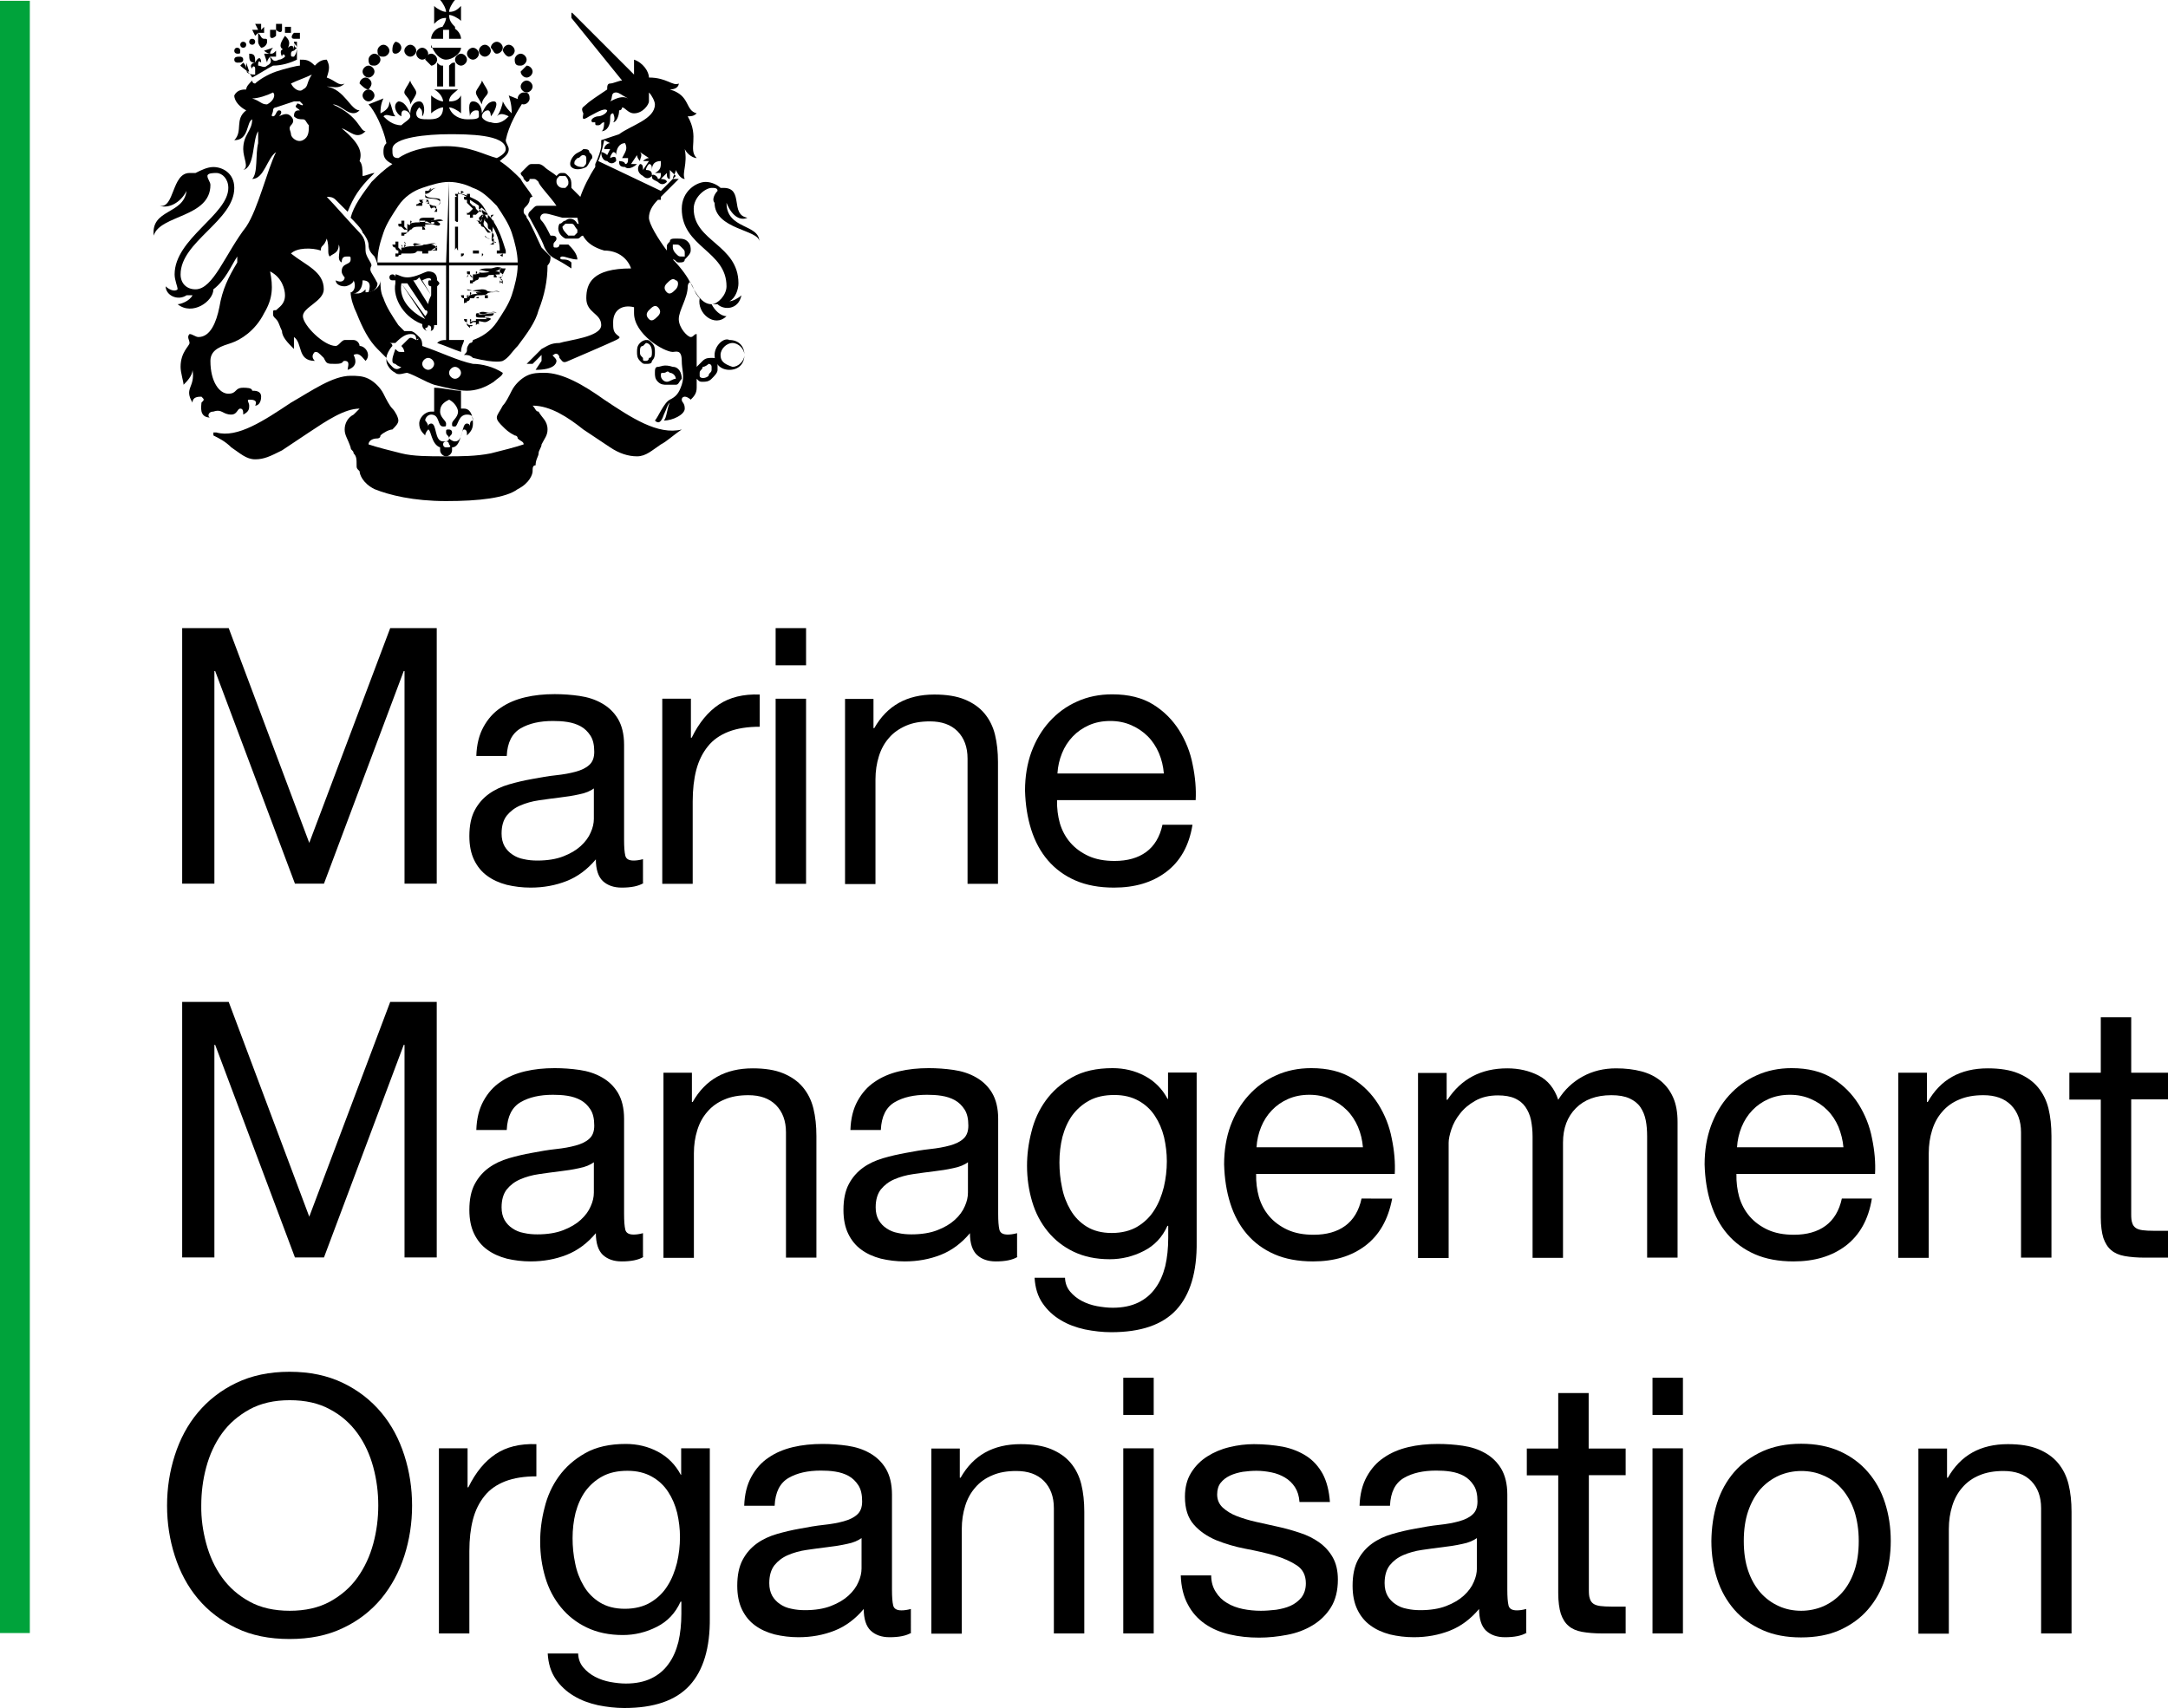 <?xml version="1.0" encoding="utf-8"?>
<!-- Generator: Adobe Illustrator 21.1.0, SVG Export Plug-In . SVG Version: 6.00 Build 0)  -->
<svg version="1.1" id="Layer_1" xmlns="http://www.w3.org/2000/svg" xmlns:xlink="http://www.w3.org/1999/xlink" x="0px" y="0px"
	 viewBox="0 0 1090.1 859.1" style="enable-background:new 0 0 1090.1 859.1;" xml:space="preserve">
<style type="text/css">
	.st0{fill:none;stroke:#00A33B;stroke-width:15;}
</style>
<g>
	<path d="M115,315.9l40.5,108l40.7-108h23.4v128.5h-16.2V337.5H203l-40.1,106.9h-14.6l-40.1-106.9h-0.4v106.9H91.6V315.9H115z"/>
	<path d="M323.6,444.1c-2.6,1.6-6.3,2.3-11,2.3c-4,0-7.1-1.1-9.5-3.3c-2.3-2.2-3.5-5.9-3.5-10.9c-4.2,5-9.1,8.7-14.7,10.9
		c-5.6,2.2-11.6,3.3-18.1,3.3c-4.2,0-8.2-0.5-12-1.4c-3.8-1-7.1-2.5-9.8-4.5c-2.8-2-5-4.7-6.6-8c-1.6-3.3-2.4-7.3-2.4-12
		c0-5.3,0.9-9.6,2.7-13c1.8-3.4,4.2-6.1,7.1-8.2c2.9-2.1,6.3-3.7,10.1-4.8c3.8-1.1,7.6-2,11.6-2.7c4.2-0.8,8.2-1.5,12-1.9
		c3.8-0.4,7.1-1,10-1.8c2.9-0.8,5.2-1.9,6.8-3.4c1.7-1.5,2.5-3.7,2.5-6.6c0-3.4-0.6-6.1-1.9-8.1c-1.3-2-2.9-3.6-4.9-4.7
		s-4.2-1.8-6.7-2.2c-2.5-0.4-4.9-0.5-7.3-0.5c-6.5,0-11.9,1.2-16.2,3.7c-4.3,2.5-6.7,7.1-7,13.9h-15.3c0.2-5.8,1.4-10.6,3.6-14.6
		c2.2-4,5-7.2,8.6-9.6c3.6-2.5,7.7-4.2,12.3-5.3c4.6-1.1,9.6-1.6,14.9-1.6c4.2,0,8.4,0.3,12.5,0.9c4.1,0.6,7.9,1.8,11.2,3.7
		c3.4,1.9,6.1,4.5,8.1,7.8c2,3.4,3.1,7.7,3.1,13.1v47.8c0,3.6,0.2,6.2,0.6,7.9c0.4,1.7,1.8,2.5,4.2,2.5c1.3,0,2.9-0.2,4.7-0.7V444.1
		z M298.8,396.4c-1.9,1.4-4.4,2.5-7.6,3.1c-3.1,0.7-6.4,1.2-9.8,1.6c-3.4,0.4-6.9,0.9-10.4,1.4c-3.5,0.5-6.6,1.4-9.4,2.6
		c-2.8,1.2-5,2.9-6.8,5.1c-1.7,2.2-2.6,5.2-2.6,9c0,2.5,0.5,4.6,1.5,6.4c1,1.7,2.3,3.1,4,4.2c1.6,1.1,3.5,1.9,5.7,2.3
		c2.2,0.5,4.4,0.7,6.8,0.7c5,0,9.4-0.7,13-2.1c3.6-1.4,6.5-3.1,8.8-5.2c2.3-2.1,4-4.4,5-6.8c1.1-2.4,1.6-4.7,1.6-6.9V396.4z"/>
	<path d="M347.4,351.4V371h0.4c3.7-7.6,8.3-13.1,13.7-16.7c5.4-3.6,12.2-5.3,20.5-5v16.2c-6.1,0-11.3,0.8-15.7,2.5
		c-4.3,1.7-7.8,4.1-10.4,7.4c-2.6,3.2-4.6,7.2-5.8,11.8c-1.2,4.6-1.8,9.9-1.8,15.9v41.4H333v-93.1H347.4z"/>
	<path d="M390,334.6v-18.7h15.3v18.7H390z M405.3,351.4v93.1H390v-93.1H405.3z"/>
	<path d="M439.2,351.4v14.8h0.4c6.4-11.3,16.4-16.9,30.2-16.9c6.1,0,11.2,0.8,15.3,2.5c4.1,1.7,7.4,4,9.9,7c2.5,3,4.3,6.6,5.3,10.7
		c1,4.1,1.5,8.7,1.5,13.8v61.2h-15.3v-63c0-5.8-1.7-10.3-5-13.7c-3.4-3.4-8-5-13.9-5c-4.7,0-8.7,0.7-12.1,2.2s-6.3,3.5-8.5,6.1
		c-2.3,2.6-4,5.7-5.1,9.3c-1.1,3.5-1.7,7.4-1.7,11.6v52.6h-15.3v-93.1H439.2z"/>
	<path d="M586.4,438.5c-7,5.3-15.7,7.9-26.3,7.9c-7.4,0-13.9-1.2-19.4-3.6c-5.5-2.4-10.1-5.8-13.8-10.1c-3.7-4.3-6.5-9.5-8.4-15.5
		c-1.9-6-2.9-12.5-3.1-19.6c0-7.1,1.1-13.6,3.2-19.4c2.2-5.9,5.2-11,9.1-15.3c3.9-4.3,8.5-7.7,13.9-10.1c5.3-2.4,11.2-3.6,17.6-3.6
		c8.3,0,15.1,1.7,20.6,5.1c5.5,3.4,9.8,7.8,13.1,13c3.3,5.3,5.6,11,6.8,17.3c1.3,6.2,1.8,12.2,1.5,17.8h-69.7
		c-0.1,4.1,0.4,8,1.4,11.6c1.1,3.7,2.8,6.9,5.2,9.7c2.4,2.8,5.5,5.1,9.2,6.8c3.7,1.7,8.1,2.5,13.1,2.5c6.5,0,11.8-1.5,15.9-4.5
		c4.1-3,6.9-7.6,8.2-13.7h15.1C597.9,425.4,593.4,433.2,586.4,438.5z M582.7,378.7c-1.4-3.2-3.2-6-5.6-8.4c-2.3-2.3-5.1-4.2-8.3-5.6
		c-3.2-1.4-6.7-2.1-10.5-2.1c-4,0-7.5,0.7-10.7,2.1c-3.2,1.4-5.9,3.3-8.2,5.7c-2.3,2.4-4.1,5.2-5.4,8.4c-1.3,3.2-2.1,6.6-2.3,10.2
		h53.5C584.9,385.4,584.1,382,582.7,378.7z"/>
</g>
<g>
	<path d="M115,503.9l40.5,108l40.7-108h23.4v128.5h-16.2V525.5H203l-40.1,106.9h-14.6l-40.1-106.9h-0.4v106.9H91.6V503.9H115z"/>
	<path d="M323.6,632.1c-2.6,1.6-6.3,2.3-11,2.3c-4,0-7.1-1.1-9.5-3.3c-2.3-2.2-3.5-5.9-3.5-10.9c-4.2,5-9.1,8.7-14.7,10.9
		c-5.6,2.2-11.6,3.3-18.1,3.3c-4.2,0-8.2-0.5-12-1.4c-3.8-1-7.1-2.5-9.8-4.5c-2.8-2-5-4.7-6.6-8c-1.6-3.3-2.4-7.3-2.4-12
		c0-5.3,0.9-9.6,2.7-13c1.8-3.4,4.2-6.1,7.1-8.2c2.9-2.1,6.3-3.7,10.1-4.8c3.8-1.1,7.6-2,11.6-2.7c4.2-0.8,8.2-1.5,12-1.9
		c3.8-0.4,7.1-1,10-1.8c2.9-0.8,5.2-1.9,6.8-3.4c1.7-1.5,2.5-3.7,2.5-6.6c0-3.4-0.6-6.1-1.9-8.1c-1.3-2-2.9-3.6-4.9-4.7
		c-2-1.1-4.2-1.8-6.7-2.2c-2.5-0.4-4.9-0.5-7.3-0.5c-6.5,0-11.9,1.2-16.2,3.7c-4.3,2.5-6.7,7.1-7,14h-15.3
		c0.2-5.8,1.4-10.6,3.6-14.6c2.2-4,5-7.2,8.6-9.6c3.6-2.5,7.7-4.2,12.3-5.3c4.6-1.1,9.6-1.6,14.9-1.6c4.2,0,8.4,0.3,12.5,0.9
		c4.1,0.6,7.9,1.8,11.2,3.7c3.4,1.9,6.1,4.5,8.1,7.8c2,3.4,3.1,7.7,3.1,13.1v47.8c0,3.6,0.2,6.2,0.6,7.9c0.4,1.7,1.8,2.5,4.2,2.5
		c1.3,0,2.9-0.2,4.7-0.7V632.1z M298.8,584.4c-1.9,1.4-4.4,2.5-7.6,3.1c-3.1,0.7-6.4,1.2-9.8,1.6c-3.4,0.4-6.9,0.9-10.4,1.4
		c-3.5,0.5-6.6,1.4-9.4,2.6c-2.8,1.2-5,2.9-6.8,5.1c-1.7,2.2-2.6,5.2-2.6,9c0,2.5,0.5,4.6,1.5,6.4c1,1.7,2.3,3.1,4,4.2
		c1.6,1.1,3.5,1.9,5.7,2.3c2.2,0.5,4.4,0.7,6.8,0.7c5,0,9.4-0.7,13-2.1c3.6-1.4,6.5-3.1,8.8-5.2c2.3-2.1,4-4.4,5-6.8
		c1.1-2.4,1.6-4.7,1.6-6.9V584.4z"/>
	<path d="M347.9,539.4v14.8h0.4c6.4-11.3,16.4-16.9,30.2-16.9c6.1,0,11.2,0.8,15.3,2.5c4.1,1.7,7.4,4,9.9,7c2.5,3,4.3,6.6,5.3,10.7
		c1,4.1,1.5,8.7,1.5,13.8v61.2h-15.3v-63c0-5.8-1.7-10.3-5-13.7c-3.4-3.4-8-5-13.9-5c-4.7,0-8.7,0.7-12.1,2.2
		c-3.4,1.4-6.3,3.5-8.5,6.1c-2.3,2.6-4,5.7-5.1,9.3c-1.1,3.5-1.7,7.4-1.7,11.6v52.6h-15.3v-93.1H347.9z"/>
	<path d="M511.7,632.1c-2.6,1.6-6.3,2.3-11,2.3c-4,0-7.1-1.1-9.5-3.3c-2.3-2.2-3.5-5.9-3.5-10.9c-4.2,5-9.1,8.7-14.7,10.9
		c-5.6,2.2-11.6,3.3-18.1,3.3c-4.2,0-8.2-0.5-12-1.4c-3.8-1-7.1-2.5-9.8-4.5c-2.8-2-5-4.7-6.6-8c-1.6-3.3-2.4-7.3-2.4-12
		c0-5.3,0.9-9.6,2.7-13c1.8-3.4,4.2-6.1,7.1-8.2c2.9-2.1,6.3-3.7,10.1-4.8c3.8-1.1,7.6-2,11.6-2.7c4.2-0.8,8.2-1.5,12-1.9
		c3.8-0.4,7.1-1,10-1.8c2.9-0.8,5.2-1.9,6.8-3.4c1.7-1.5,2.5-3.7,2.5-6.6c0-3.4-0.6-6.1-1.9-8.1c-1.3-2-2.9-3.6-4.9-4.7
		c-2-1.1-4.2-1.8-6.7-2.2c-2.5-0.4-4.9-0.5-7.3-0.5c-6.5,0-11.9,1.2-16.2,3.7c-4.3,2.5-6.7,7.1-7,14h-15.3
		c0.2-5.8,1.4-10.6,3.6-14.6c2.2-4,5-7.2,8.6-9.6c3.6-2.5,7.7-4.2,12.3-5.3c4.6-1.1,9.6-1.6,14.9-1.6c4.2,0,8.4,0.3,12.5,0.9
		c4.1,0.6,7.9,1.8,11.2,3.7c3.4,1.9,6.1,4.5,8.1,7.8c2,3.4,3.1,7.7,3.1,13.1v47.8c0,3.6,0.2,6.2,0.6,7.9c0.4,1.7,1.8,2.5,4.2,2.5
		c1.3,0,2.9-0.2,4.7-0.7V632.1z M486.9,584.4c-1.9,1.4-4.4,2.5-7.6,3.1c-3.1,0.7-6.4,1.2-9.8,1.6c-3.4,0.4-6.9,0.9-10.4,1.4
		c-3.5,0.5-6.6,1.4-9.4,2.6c-2.8,1.2-5,2.9-6.8,5.1c-1.7,2.2-2.6,5.2-2.6,9c0,2.5,0.5,4.6,1.5,6.4c1,1.7,2.3,3.1,4,4.2
		c1.6,1.1,3.5,1.9,5.7,2.3c2.2,0.5,4.4,0.7,6.8,0.7c5,0,9.4-0.7,13-2.1c3.6-1.4,6.5-3.1,8.8-5.2c2.3-2.1,4-4.4,5-6.8
		c1.1-2.4,1.6-4.7,1.6-6.9V584.4z"/>
	<path d="M591.5,658.7c-7,7.6-17.9,11.3-32.8,11.3c-4.3,0-8.7-0.5-13.2-1.4c-4.5-1-8.6-2.5-12.2-4.7c-3.7-2.2-6.7-5-9.1-8.5
		c-2.4-3.5-3.7-7.7-4-12.8h15.3c0.1,2.8,1,5.1,2.6,7c1.6,1.9,3.6,3.5,5.9,4.7c2.3,1.2,4.9,2.1,7.6,2.6c2.8,0.5,5.4,0.8,7.9,0.8
		c5,0,9.3-0.9,12.8-2.6c3.5-1.7,6.4-4.1,8.6-7.2c2.3-3.1,3.9-6.8,5-11.1c1-4.3,1.5-9.1,1.5-14.2v-6.1h-0.4c-2.6,5.8-6.6,10-12,12.7
		c-5.3,2.7-11,4.1-17,4.1c-7,0-13-1.3-18.2-3.8c-5.2-2.5-9.5-5.9-13-10.2c-3.5-4.3-6.1-9.2-7.8-14.9c-1.7-5.7-2.6-11.7-2.6-18.1
		c0-5.5,0.7-11.2,2.2-17c1.4-5.8,3.8-11.1,7.2-15.8c3.4-4.7,7.8-8.6,13.3-11.7c5.5-3.1,12.3-4.6,20.3-4.6c5.9,0,11.3,1.3,16.2,3.9
		c4.9,2.6,8.8,6.5,11.5,11.6h0.2v-13.3h14.4v85.1C601.9,639.8,598.4,651.2,591.5,658.7z M571.9,616.9c3.5-2.1,6.4-4.9,8.5-8.3
		c2.2-3.4,3.7-7.3,4.8-11.6c1-4.3,1.5-8.6,1.5-13c0-4.1-0.5-8.1-1.4-12.1c-1-4-2.5-7.5-4.6-10.7c-2.1-3.2-4.8-5.7-8.2-7.6
		c-3.4-1.9-7.4-2.9-12.2-2.9c-4.9,0-9.1,0.9-12.6,2.8c-3.5,1.9-6.3,4.4-8.6,7.5c-2.2,3.1-3.8,6.7-4.9,10.8c-1,4.1-1.5,8.3-1.5,12.8
		c0,4.2,0.4,8.4,1.3,12.6c0.8,4.2,2.3,8,4.3,11.4c2,3.4,4.7,6.2,8.1,8.3c3.4,2.1,7.6,3.2,12.6,3.2S568.4,619,571.9,616.9z"/>
	<path d="M686.5,626.5c-7,5.3-15.7,7.9-26.3,7.9c-7.4,0-13.9-1.2-19.4-3.6c-5.5-2.4-10.1-5.8-13.8-10.1c-3.7-4.3-6.5-9.5-8.4-15.5
		c-1.9-6-2.9-12.5-3.1-19.6c0-7.1,1.1-13.6,3.2-19.4c2.2-5.9,5.2-11,9.1-15.3c3.9-4.3,8.5-7.7,13.9-10.1c5.3-2.4,11.2-3.6,17.6-3.6
		c8.3,0,15.1,1.7,20.6,5.1c5.5,3.4,9.8,7.8,13.1,13c3.3,5.3,5.6,11,6.8,17.3c1.3,6.2,1.8,12.2,1.5,17.8h-69.7
		c-0.1,4.1,0.4,8,1.4,11.6c1.1,3.7,2.8,6.9,5.2,9.7c2.4,2.8,5.5,5.1,9.2,6.8c3.7,1.7,8.1,2.5,13.1,2.5c6.5,0,11.8-1.5,15.9-4.5
		c4.1-3,6.9-7.6,8.2-13.7H700C698,613.4,693.5,621.2,686.5,626.5z M682.8,566.7c-1.4-3.2-3.2-6-5.6-8.4c-2.3-2.3-5.1-4.2-8.3-5.6
		c-3.2-1.4-6.7-2.1-10.5-2.1c-4,0-7.5,0.7-10.7,2.1c-3.2,1.4-5.9,3.3-8.2,5.7c-2.3,2.4-4.1,5.2-5.4,8.4c-1.3,3.2-2.1,6.6-2.3,10.2
		h53.5C685,573.4,684.2,570,682.8,566.7z"/>
	<path d="M727.4,539.4v13.7h0.4c7-10.6,17-15.8,30.1-15.8c5.8,0,11,1.2,15.7,3.6c4.7,2.4,8,6.5,9.9,12.2c3.1-5,7.2-8.9,12.3-11.7
		c5.1-2.8,10.7-4.1,16.8-4.1c4.7,0,8.9,0.5,12.7,1.5c3.8,1,7,2.6,9.7,4.8s4.8,5,6.3,8.4c1.5,3.4,2.2,7.5,2.2,12.3v68.2h-15.3v-61
		c0-2.9-0.2-5.6-0.7-8.1c-0.5-2.5-1.4-4.7-2.7-6.6c-1.3-1.9-3.1-3.3-5.5-4.4s-5.4-1.6-9.1-1.6c-7.6,0-13.5,2.2-17.8,6.5
		c-4.3,4.3-6.5,10.1-6.5,17.3v58h-15.3v-61c0-3-0.3-5.8-0.8-8.3c-0.5-2.5-1.5-4.7-2.8-6.6c-1.3-1.9-3.1-3.3-5.3-4.3
		c-2.2-1-5.1-1.5-8.5-1.5c-4.4,0-8.3,0.9-11.4,2.7c-3.2,1.8-5.8,4-7.7,6.5c-2,2.5-3.4,5.1-4.3,7.8s-1.4,5-1.4,6.8v58H713v-93.1
		H727.4z"/>
	<path d="M928.1,626.5c-7,5.3-15.7,7.9-26.3,7.9c-7.4,0-13.9-1.2-19.4-3.6c-5.5-2.4-10.1-5.8-13.8-10.1c-3.7-4.3-6.5-9.5-8.4-15.5
		c-1.9-6-2.9-12.5-3.1-19.6c0-7.1,1.1-13.6,3.2-19.4c2.2-5.9,5.2-11,9.1-15.3c3.9-4.3,8.5-7.7,13.9-10.1c5.3-2.4,11.2-3.6,17.5-3.6
		c8.3,0,15.1,1.7,20.6,5.1c5.5,3.4,9.8,7.8,13.1,13c3.3,5.3,5.6,11,6.8,17.3c1.3,6.2,1.8,12.2,1.5,17.8h-69.7
		c-0.1,4.1,0.4,8,1.4,11.6c1.1,3.7,2.8,6.9,5.2,9.7c2.4,2.8,5.5,5.1,9.2,6.8c3.7,1.7,8.1,2.5,13.1,2.5c6.5,0,11.8-1.5,15.9-4.5
		c4.1-3,6.9-7.6,8.2-13.7h15.1C939.5,613.4,935,621.2,928.1,626.5z M924.4,566.7c-1.4-3.2-3.2-6-5.6-8.4s-5.1-4.2-8.3-5.6
		c-3.2-1.4-6.7-2.1-10.5-2.1c-4,0-7.5,0.7-10.7,2.1c-3.2,1.4-5.9,3.3-8.2,5.7c-2.3,2.4-4.1,5.2-5.4,8.4c-1.3,3.2-2.1,6.6-2.3,10.2
		h53.5C926.6,573.4,925.7,570,924.4,566.7z"/>
	<path d="M968.9,539.4v14.8h0.4c6.4-11.3,16.4-16.9,30.2-16.9c6.1,0,11.2,0.8,15.3,2.5c4.1,1.7,7.4,4,9.9,7c2.5,3,4.3,6.6,5.3,10.7
		c1,4.1,1.5,8.7,1.5,13.8v61.2h-15.3v-63c0-5.8-1.7-10.3-5-13.7c-3.4-3.4-8-5-13.9-5c-4.7,0-8.7,0.7-12.2,2.2
		c-3.4,1.4-6.3,3.5-8.5,6.1c-2.3,2.6-4,5.7-5.1,9.3c-1.1,3.5-1.7,7.4-1.7,11.6v52.6h-15.3v-93.1H968.9z"/>
	<path d="M1090.1,539.4v13.5h-18.5v57.8c0,1.8,0.1,3.2,0.5,4.3c0.3,1.1,0.9,1.9,1.7,2.5c0.8,0.6,2,1,3.5,1.2
		c1.5,0.2,3.4,0.3,5.9,0.3h7v13.5h-11.7c-4,0-7.4-0.3-10.2-0.8c-2.8-0.5-5.1-1.5-6.8-3c-1.7-1.4-3-3.5-3.9-6.1
		c-0.8-2.6-1.3-6.1-1.3-10.4v-59.2h-15.8v-13.5h15.8v-27.9h15.3v27.9H1090.1z"/>
	<path d="M87.9,731.9c2.6-8.1,6.4-15.3,11.6-21.5c5.2-6.2,11.6-11.2,19.3-14.9c7.7-3.7,16.6-5.6,26.8-5.6c10.2,0,19.1,1.9,26.8,5.6
		c7.7,3.7,14.1,8.7,19.3,14.9c5.2,6.2,9,13.4,11.6,21.5c2.6,8.1,3.9,16.5,3.9,25.3c0,8.8-1.3,17.2-3.9,25.3
		c-2.6,8.1-6.5,15.3-11.6,21.5c-5.2,6.2-11.6,11.2-19.3,14.8c-7.7,3.7-16.6,5.5-26.8,5.5c-10.2,0-19.1-1.8-26.8-5.5
		c-7.7-3.7-14.1-8.6-19.3-14.8c-5.2-6.2-9-13.4-11.6-21.5c-2.6-8.1-3.9-16.5-3.9-25.3C84,748.4,85.3,740,87.9,731.9z M103.7,776.3
		c1.7,6.3,4.3,12,7.9,17s8.2,9.1,13.9,12.2c5.6,3.1,12.4,4.6,20.2,4.6c7.8,0,14.5-1.5,20.2-4.6c5.6-3.1,10.3-7.1,13.9-12.2
		s6.2-10.7,7.9-17c1.7-6.3,2.5-12.7,2.5-19.2c0-6.5-0.8-12.9-2.5-19.2c-1.7-6.3-4.3-12-7.9-17s-8.2-9.1-13.9-12.1
		c-5.6-3.1-12.4-4.6-20.2-4.6c-7.8,0-14.5,1.5-20.2,4.6c-5.6,3.1-10.3,7.1-13.9,12.1s-6.2,10.7-7.9,17c-1.7,6.3-2.5,12.7-2.5,19.2
		C101.1,763.7,102,770,103.7,776.3z"/>
	<path d="M235.1,728.4V748h0.4c3.7-7.6,8.3-13.1,13.7-16.7c5.4-3.6,12.2-5.3,20.5-5v16.2c-6.1,0-11.3,0.8-15.7,2.5
		c-4.3,1.7-7.8,4.1-10.4,7.4c-2.6,3.2-4.6,7.2-5.8,11.8c-1.2,4.6-1.8,9.9-1.8,15.9v41.4h-15.3v-93.1H235.1z"/>
	<path d="M346.7,847.7c-7,7.6-17.9,11.3-32.8,11.3c-4.3,0-8.7-0.5-13.2-1.4c-4.5-1-8.6-2.5-12.2-4.7c-3.7-2.2-6.7-5-9.1-8.5
		c-2.4-3.5-3.7-7.7-4-12.8h15.3c0.1,2.8,1,5.1,2.6,7c1.6,1.9,3.6,3.5,5.9,4.7c2.3,1.2,4.9,2.1,7.6,2.6c2.8,0.5,5.4,0.8,7.9,0.8
		c5,0,9.3-0.9,12.8-2.6c3.5-1.7,6.4-4.1,8.6-7.2c2.3-3.1,3.9-6.8,5-11.1c1-4.3,1.5-9.1,1.5-14.2v-6.1h-0.4c-2.6,5.8-6.6,10-12,12.7
		c-5.3,2.7-11,4.1-17,4.1c-7,0-13-1.3-18.2-3.8c-5.2-2.5-9.5-5.9-13-10.2c-3.5-4.3-6.1-9.2-7.8-14.9c-1.7-5.7-2.6-11.7-2.6-18.1
		c0-5.5,0.7-11.2,2.2-17c1.4-5.8,3.8-11.1,7.2-15.8c3.4-4.7,7.8-8.6,13.3-11.7c5.5-3.1,12.3-4.6,20.3-4.6c5.9,0,11.3,1.3,16.2,3.9
		c4.9,2.6,8.8,6.5,11.5,11.6h0.2v-13.3h14.4v85.1C357.1,828.8,353.6,840.2,346.7,847.7z M327.1,805.9c3.5-2.1,6.4-4.9,8.5-8.3
		c2.2-3.4,3.7-7.3,4.8-11.6c1-4.3,1.5-8.6,1.5-13c0-4.1-0.5-8.1-1.4-12.1c-1-4-2.5-7.5-4.6-10.7c-2.1-3.2-4.8-5.7-8.2-7.6
		c-3.4-1.9-7.4-2.9-12.2-2.9c-4.9,0-9.1,0.9-12.6,2.8c-3.5,1.9-6.3,4.4-8.6,7.5c-2.2,3.1-3.8,6.7-4.9,10.8c-1,4.1-1.5,8.3-1.5,12.8
		c0,4.2,0.4,8.4,1.3,12.6c0.8,4.2,2.3,8,4.3,11.4c2,3.4,4.7,6.2,8.1,8.3c3.4,2.1,7.6,3.2,12.6,3.2S323.6,808,327.1,805.9z"/>
	<path d="M458.3,821.1c-2.6,1.6-6.3,2.3-11,2.3c-4,0-7.1-1.1-9.5-3.3c-2.3-2.2-3.5-5.9-3.5-10.9c-4.2,5-9.1,8.7-14.7,10.9
		c-5.6,2.2-11.6,3.3-18.1,3.3c-4.2,0-8.2-0.5-12-1.4c-3.8-1-7.1-2.5-9.8-4.5c-2.8-2-5-4.7-6.6-8c-1.6-3.3-2.4-7.3-2.4-12
		c0-5.3,0.9-9.6,2.7-13c1.8-3.4,4.2-6.1,7.1-8.2c2.9-2.1,6.3-3.7,10.1-4.8c3.8-1.1,7.6-2,11.6-2.7c4.2-0.8,8.2-1.5,12-1.9
		c3.8-0.4,7.1-1,10-1.8c2.9-0.8,5.2-1.9,6.8-3.4c1.7-1.5,2.5-3.7,2.5-6.6c0-3.4-0.6-6.1-1.9-8.1c-1.3-2-2.9-3.6-4.9-4.7
		c-2-1.1-4.2-1.8-6.7-2.2c-2.5-0.4-4.9-0.5-7.3-0.5c-6.5,0-11.9,1.2-16.2,3.7c-4.3,2.5-6.7,7.1-7,14h-15.3
		c0.2-5.8,1.4-10.6,3.6-14.6c2.2-4,5-7.2,8.6-9.6c3.6-2.5,7.7-4.2,12.3-5.3c4.6-1.1,9.6-1.6,14.9-1.6c4.2,0,8.4,0.3,12.5,0.9
		c4.1,0.6,7.9,1.8,11.2,3.7c3.4,1.9,6.1,4.5,8.1,7.8c2,3.4,3.1,7.7,3.1,13.1v47.8c0,3.6,0.2,6.2,0.6,7.9c0.4,1.7,1.8,2.5,4.2,2.5
		c1.3,0,2.9-0.2,4.7-0.7V821.1z M433.4,773.4c-1.9,1.4-4.4,2.5-7.6,3.1c-3.1,0.7-6.4,1.2-9.8,1.6c-3.4,0.4-6.9,0.9-10.4,1.4
		c-3.5,0.5-6.6,1.4-9.4,2.6c-2.8,1.2-5,2.9-6.8,5.1c-1.7,2.2-2.6,5.2-2.6,9c0,2.5,0.5,4.6,1.5,6.4c1,1.7,2.3,3.1,4,4.2
		c1.6,1.1,3.5,1.9,5.7,2.3c2.2,0.5,4.4,0.7,6.8,0.7c5,0,9.4-0.7,13-2.1c3.6-1.4,6.5-3.1,8.8-5.2c2.3-2.1,4-4.4,5-6.8
		c1.1-2.4,1.6-4.7,1.6-6.9V773.4z"/>
	<path d="M482.6,728.4v14.8h0.4c6.4-11.3,16.4-16.9,30.2-16.9c6.1,0,11.2,0.8,15.3,2.5c4.1,1.7,7.4,4,9.9,7c2.5,3,4.3,6.6,5.3,10.7
		c1,4.1,1.5,8.7,1.5,13.8v61.2h-15.3v-63c0-5.8-1.7-10.3-5-13.7c-3.4-3.4-8-5-13.9-5c-4.7,0-8.7,0.7-12.1,2.2
		c-3.4,1.4-6.3,3.5-8.5,6.1c-2.3,2.6-4,5.7-5.1,9.3c-1.1,3.5-1.7,7.4-1.7,11.6v52.6h-15.3v-93.1H482.6z"/>
	<path d="M564.8,711.6v-18.7h15.3v18.7H564.8z M580.1,728.4v93.1h-15.3v-93.1H580.1z"/>
	<path d="M611.3,800.6c1.4,2.3,3.3,4.2,5.7,5.6c2.3,1.4,5,2.4,7.9,3c2.9,0.6,6,0.9,9.1,0.9c2.4,0,4.9-0.2,7.6-0.5
		c2.6-0.4,5.1-1,7.3-2c2.2-1,4-2.4,5.5-4.2c1.4-1.9,2.2-4.2,2.2-7.1c0-4-1.5-7-4.5-9c-3-2-6.8-3.7-11.2-5c-4.5-1.3-9.4-2.4-14.7-3.4
		c-5.3-1-10.2-2.5-14.7-4.3c-4.5-1.9-8.3-4.5-11.2-7.8c-3-3.4-4.5-8-4.5-14c0-4.7,1-8.7,3.1-12.1c2.1-3.4,4.8-6.1,8.1-8.2
		c3.3-2.1,7-3.7,11.2-4.7c4.1-1,8.2-1.5,12.3-1.5c5.3,0,10.1,0.5,14.6,1.3c4.4,0.9,8.4,2.5,11.8,4.7c3.4,2.2,6.1,5.2,8.2,9
		c2,3.8,3.2,8.5,3.6,14.1h-15.3c-0.2-3-1-5.5-2.3-7.5c-1.3-2-3-3.6-5-4.8c-2-1.2-4.3-2.1-6.8-2.6c-2.5-0.5-4.9-0.8-7.5-0.8
		c-2.3,0-4.6,0.2-6.9,0.5c-2.3,0.4-4.5,1-6.4,1.9c-1.9,0.9-3.5,2.1-4.7,3.6c-1.2,1.5-1.8,3.5-1.8,5.9c0,2.6,0.9,4.8,2.8,6.6
		c1.9,1.7,4.2,3.2,7.1,4.3c2.9,1.1,6.1,2.1,9.7,2.9c3.6,0.8,7.2,1.6,10.8,2.4c3.8,0.8,7.6,1.9,11.2,3.1c3.7,1.2,6.9,2.8,9.7,4.8
		c2.8,2,5.1,4.5,6.8,7.5c1.7,3,2.6,6.7,2.6,11.2c0,5.6-1.2,10.3-3.5,14c-2.3,3.7-5.4,6.7-9.2,9c-3.8,2.3-8,3.9-12.8,4.8
		c-4.7,0.9-9.4,1.4-14.1,1.4c-5.2,0-10.1-0.5-14.8-1.6c-4.7-1.1-8.8-2.8-12.4-5.3c-3.6-2.5-6.5-5.7-8.6-9.7c-2.2-4-3.4-8.9-3.6-14.7
		h15.3C609,795.5,609.8,798.3,611.3,800.6z"/>
	<path d="M767.7,821.1c-2.6,1.6-6.3,2.3-11,2.3c-4,0-7.1-1.1-9.5-3.3c-2.3-2.2-3.5-5.9-3.5-10.9c-4.2,5-9.1,8.7-14.7,10.9
		c-5.6,2.2-11.6,3.3-18.1,3.3c-4.2,0-8.2-0.5-12-1.4c-3.8-1-7.1-2.5-9.8-4.5c-2.8-2-5-4.7-6.6-8c-1.6-3.3-2.4-7.3-2.4-12
		c0-5.3,0.9-9.6,2.7-13c1.8-3.4,4.2-6.1,7.1-8.2c2.9-2.1,6.3-3.7,10.1-4.8c3.8-1.1,7.6-2,11.6-2.7c4.2-0.8,8.2-1.5,12-1.9
		c3.8-0.4,7.1-1,10-1.8c2.9-0.8,5.2-1.9,6.8-3.4c1.7-1.5,2.5-3.7,2.5-6.6c0-3.4-0.6-6.1-1.9-8.1c-1.3-2-2.9-3.6-4.9-4.7
		c-2-1.1-4.2-1.8-6.7-2.2c-2.5-0.4-4.9-0.5-7.3-0.5c-6.5,0-11.9,1.2-16.2,3.7c-4.3,2.5-6.7,7.1-7,14h-15.3
		c0.2-5.8,1.4-10.6,3.6-14.6c2.2-4,5-7.2,8.6-9.6c3.6-2.5,7.7-4.2,12.3-5.3c4.6-1.1,9.6-1.6,14.9-1.6c4.2,0,8.4,0.3,12.5,0.9
		c4.1,0.6,7.9,1.8,11.2,3.7c3.4,1.9,6.1,4.5,8.1,7.8c2,3.4,3.1,7.7,3.1,13.1v47.8c0,3.6,0.2,6.2,0.6,7.9c0.4,1.7,1.8,2.5,4.2,2.5
		c1.3,0,2.9-0.2,4.7-0.7V821.1z M742.8,773.4c-1.9,1.4-4.4,2.5-7.6,3.1c-3.1,0.7-6.4,1.2-9.8,1.6c-3.4,0.4-6.9,0.9-10.4,1.4
		c-3.5,0.5-6.6,1.4-9.4,2.6c-2.8,1.2-5,2.9-6.8,5.1c-1.7,2.2-2.6,5.2-2.6,9c0,2.5,0.5,4.6,1.5,6.4c1,1.7,2.3,3.1,4,4.2
		c1.6,1.1,3.5,1.9,5.7,2.3c2.2,0.5,4.4,0.7,6.8,0.7c5,0,9.4-0.7,13-2.1c3.6-1.4,6.5-3.1,8.8-5.2c2.3-2.1,4-4.4,5-6.8
		c1.1-2.4,1.6-4.7,1.6-6.9V773.4z"/>
	<path d="M817.4,728.4v13.5h-18.5v57.8c0,1.8,0.1,3.2,0.5,4.3c0.3,1.1,0.9,1.9,1.7,2.5c0.8,0.6,2,1,3.5,1.2c1.5,0.2,3.4,0.3,5.8,0.3
		h7v13.5h-11.7c-4,0-7.4-0.3-10.2-0.8c-2.8-0.5-5.1-1.5-6.8-3c-1.7-1.4-3-3.5-3.9-6.1c-0.8-2.6-1.3-6.1-1.3-10.4v-59.2h-15.8v-13.5
		h15.8v-27.9h15.3v27.9H817.4z"/>
	<path d="M830.9,711.6v-18.7h15.3v18.7H830.9z M846.2,728.4v93.1h-15.3v-93.1H846.2z"/>
	<path d="M863.4,755.8c1.9-5.9,4.8-11.1,8.6-15.5c3.8-4.4,8.6-7.8,14.2-10.4c5.6-2.5,12.1-3.8,19.4-3.8c7.4,0,14,1.3,19.5,3.8
		c5.6,2.5,10.3,6,14.1,10.4c3.8,4.4,6.7,9.5,8.6,15.5c1.9,5.9,2.9,12.3,2.9,19.2c0,6.8-1,13.2-2.9,19.1c-1.9,5.9-4.8,11-8.6,15.4
		c-3.8,4.4-8.6,7.8-14.1,10.3c-5.6,2.5-12.1,3.7-19.5,3.7c-7.3,0-13.8-1.2-19.4-3.7c-5.6-2.5-10.4-5.9-14.2-10.3
		c-3.8-4.4-6.7-9.5-8.6-15.4c-1.9-5.9-2.9-12.2-2.9-19.1C860.6,768.2,861.5,761.8,863.4,755.8z M879,790c1.5,4.4,3.6,8,6.2,11
		c2.6,2.9,5.7,5.2,9.3,6.8c3.5,1.6,7.3,2.3,11.2,2.3s7.7-0.8,11.2-2.3c3.5-1.6,6.6-3.8,9.3-6.8c2.6-2.9,4.7-6.6,6.2-11
		c1.5-4.4,2.2-9.4,2.2-15c0-5.6-0.8-10.6-2.2-15c-1.5-4.4-3.6-8.1-6.2-11.1c-2.6-3-5.7-5.3-9.3-6.8c-3.5-1.6-7.3-2.3-11.2-2.3
		s-7.7,0.8-11.2,2.3c-3.5,1.6-6.6,3.8-9.3,6.8c-2.6,3-4.7,6.7-6.2,11.1c-1.5,4.4-2.2,9.4-2.2,15C876.8,780.6,877.5,785.6,879,790z"
		/>
	<path d="M979,728.4v14.8h0.4c6.4-11.3,16.4-16.9,30.2-16.9c6.1,0,11.2,0.8,15.3,2.5c4.1,1.7,7.4,4,9.9,7c2.5,3,4.3,6.6,5.3,10.7
		c1,4.1,1.5,8.7,1.5,13.8v61.2h-15.3v-63c0-5.8-1.7-10.3-5-13.7c-3.4-3.4-8-5-13.9-5c-4.7,0-8.7,0.7-12.2,2.2
		c-3.4,1.4-6.3,3.5-8.5,6.1c-2.3,2.6-4,5.7-5.1,9.3c-1.1,3.5-1.7,7.4-1.7,11.6v52.6h-15.3v-93.1H979z"/>
</g>
<line class="st0" x1="7.5" y1="0.4" x2="7.5" y2="821.3"/>
<g>
	<path d="M206.3,40.5c-1.5,3-3,4.5-3,6c0,1.5,3,3,3,6c1.5-3,3-4.5,3-6C209.3,45,206.3,42,206.3,40.5"/>
	<path d="M242.3,40.5c1.5,3,3,4.5,3,6c0,1.5-3,3-3,6c-1.5-3-3-4.5-3-6C239.3,45,242.3,42,242.3,40.5"/>
	<path d="M185.3,39c1.5,0,3-1.5,3-3c0-1.5-1.5-3-3-3s-3,1.5-3,3S183.8,39,185.3,39"/>
	<path d="M186.8,42c0-1.5-1.5-3-3-3c-1.5,0-3,1.5-3,3c1.5,1.5,3,3,4.5,3C185.3,45,186.8,43.5,186.8,42"/>
	<path d="M188.3,48c0-1.5-1.5-3-3-3c-1.5,0-3,1.5-3,3s1.5,3,3,3C186.8,51,188.3,49.5,188.3,48"/>
	<path d="M198.8,27c1.5,0,3-1.5,3-3c0-1.5-1.5-3-3-3c-1.5,1.5-1.5,3-1.5,4.5C197.3,25.5,197.3,27,198.8,27"/>
	<path d="M192.8,28.5c1.5,0,3-1.5,3-3c0-1.5-1.5-3-3-3s-3,1.5-3,3C189.8,28.5,191.3,28.5,192.8,28.5"/>
	<path d="M188.3,33c1.5,0,3-1.5,3-3s-1.5-3-3-3c-1.5,0-3,1.5-3,3C185.3,33,186.8,33,188.3,33"/>
	<path d="M206.3,28.5c1.5,0,3-1.5,3-3c0-1.5-1.5-3-3-3c-1.5,0-3,1.5-3,3C203.3,27,204.8,28.5,206.3,28.5"/>
	<path d="M212.3,30c1.5,0,3-1.5,3-3s-1.5-3-3-3c-1.5,0-3,1.5-3,3S210.8,30,212.3,30"/>
	<path d="M216.8,33c1.5,0,3-1.5,3-3s-1.5-3-3-3c-1.5,0-3,1.5-3,3C215.3,31.5,216.8,33,216.8,33"/>
	<path d="M261.8,36c0,1.5,1.5,3,3,3s3-1.5,3-3c0-1.5-1.5-3-3-3C263.3,34.5,261.8,36,261.8,36"/>
	<path d="M264.8,40.5c-1.5,0-3,1.5-3,3s1.5,3,3,3s3-1.5,3-3C267.8,42,266.3,40.5,264.8,40.5"/>
	<path d="M263.3,46.5c-1.5,0-3,1.5-3,3c0,1.5,1.5,3,3,3s3-1.5,3-3C266.3,46.5,264.8,46.5,263.3,46.5"/>
	<path d="M249.8,27c1.5,0,3-1.5,3-3c0-1.5-1.5-3-3-3s-3,1.5-3,3C248.3,25.5,248.3,27,249.8,27"/>
	<path d="M255.8,28.5c1.5,0,3-1.5,3-3c0-1.5-1.5-3-3-3c-1.5,0-3,1.5-3,3C254.3,28.5,255.8,28.5,255.8,28.5"/>
	<path d="M261.8,33c1.5,0,3-1.5,3-3s-1.5-3-3-3c-1.5,0-3,1.5-3,3C258.8,33,260.3,33,261.8,33"/>
	<path d="M243.8,28.5c1.5,0,3-1.5,3-3c0-1.5-1.5-3-3-3c-1.5,0-3,1.5-3,3C240.8,27,242.3,28.5,243.8,28.5"/>
	<path d="M237.8,30c1.5,0,3-1.5,3-3s-1.5-3-3-3c-1.5,0-3,1.5-3,3S236.3,30,237.8,30"/>
	<path d="M228.8,30c0,1.5,1.5,3,3,3s3-1.5,3-3s-1.5-3-3-3C230.3,27,228.8,28.5,228.8,30"/>
	<path d="M219.8,43.5h3V33c-1.5,0-1.5,0-3-1.5V43.5z"/>
	<path d="M228.8,31.5c-1.5,0-1.5,0-3,1.5v10.5h3V31.5z"/>
	<path d="M222.8,19.5v-6c-3,0-6,3-6,6H222.8z"/>
	<path d="M225.8,19.5h6c0-3-3-6-6-6V19.5z"/>
	<path d="M216.8,22.5c1.5,4.5,4.5,7.5,7.5,7.5s7.5-3,7.5-6h-15V22.5z"/>
	<path d="M228.8,13.5c-1.5-1.5-3-3-3-6c1.5,0,4.5,1.5,6,3V3c-1.5,1.5-3,3-6,3c0-1.5,1.5-4.5,3-6h-7.5c1.5,1.5,3,4.5,3,6
		c-1.5,0-4.5-1.5-6-3v9c1.5-1.5,3-3,6-3c0,1.5-1.5,4.5-3,6h7.5V13.5z"/>
	<path d="M228.8,190.5c-1.5,0-3-1.5-3-3c0-1.5,1.5-3,3-3c1.5,0,3,1.5,3,3C231.8,189,230.3,190.5,228.8,190.5 M215.3,186
		c-1.5,0-3-1.5-3-3c0-1.5,1.5-3,3-3c1.5,0,3,1.5,3,3S216.8,186,215.3,186 M209.3,171L209.3,171c-3-1.5-3-1.5-4.5,0l-1.5,1.5
		l-1.5,1.5l0,0c1.5,1.5,1.5,3,1.5,3s0,0-1.5,0c-1.5,0-1.5,0-3-1.5l0,0l0,0l0,0l0,0c-1.5,4.5-1.5,4.5-1.5,6l0,0
		c0,1.5,1.5,1.5,1.5,1.5l0,0c0,0,1.5,1.5,3,1.5c-1.5,1.5-3,1.5-4.5,0c-1.5-1.5-3-3-3-4.5c0-1.5,1.5-4.5,3-6l0,0l0,0
		c0-1.5-1.5-1.5-1.5-1.5c1.5,0,1.5,0,3,0l0,0l0,0c1.5-1.5,4.5-4.5,7.5-4.5C207.8,168,209.3,168,209.3,171
		C210.8,169.5,210.8,171,209.3,171C210.8,171,210.8,171,209.3,171 M237.8,183c-7.5-1.5-16.5-6-25.5-9l0,0c0-1.5,0-3-1.5-4.5
		c-1.5-1.5-3-3-4.5-3s-1.5,0-3,0c-1.5-1.5-3-3-3-3c-3-4.5-6-9-7.5-13.5c-1.5-3-1.5-6-1.5-9c0,3-3,6-7.5,6v-1.5c-1.5,1.5-3,3-7.5,1.5
		c0,3,1.5,7.5,3,10.5c3,7.5,6,13.5,10.5,18c1.5,1.5,3,3,4.5,4.5c0,0,0,0,0,1.5c0,1.5,1.5,4.5,4.5,6c1.5,1.5,4.5,0,6,0
		c4.5,1.5,9,4.5,13.5,6c6,1.5,12,3,16.5,3s9-1.5,13.5-4.5c1.5-1.5,4.5-3,4.5-4.5l0,0C248.3,184.5,242.3,183,237.8,183"/>
	<path d="M236.3,214.5c0-1.5-1.5-1.5-1.5-1.5c-3,0-1.5,9-6,9c-1.5,0-3-1.5-3-1.5c0-1.5,1.5-1.5,1.5-3c0-1.5-1.5-1.5-1.5-1.5
		c-1.5,0-1.5,0-1.5,1.5c0,1.5,1.5,1.5,1.5,3c0,1.5-1.5,1.5-3,1.5c-4.5,0-3-9-6-9c0,0-1.5,0-1.5,1.5c0-1.5-1.5-3-1.5-3
		c0-1.5,1.5-3,3-3c4.5,0,3,6,6,6c1.5,0,1.5,0,1.5-1.5s-3-3-3-6c0-3,1.5-4.5,4.5-6c3,1.5,4.5,4.5,4.5,6c0,3-3,4.5-3,6
		c0,1.5,0,1.5,1.5,1.5s1.5-6,6-6c3,0,3,1.5,3,3C236.3,211.5,236.3,213,236.3,214.5 M224.3,225c-1.5,0-1.5-1.5-1.5-1.5
		c0-1.5,1.5-1.5,1.5-1.5c1.5,0,1.5,1.5,1.5,1.5C227.3,225,225.8,225,224.3,225 M233.3,205.5h-1.5v-9c-4.5,0-9-1.5-13.5-1.5v12h-1.5
		c-3,0-6,3-6,6s1.5,4.5,3,6c0-1.5,1.5-3,1.5-3c1.5,0,1.5,7.5,6,9v1.5c0,1.5,1.5,3,3,3s3-1.5,3-3V225c4.5,0,4.5-9,6-9
		c1.5,0,1.5,1.5,1.5,3c1.5-1.5,3-3,3-6C237.8,208.5,236.3,205.5,233.3,205.5"/>
	<path d="M342.8,216C342.8,216,341.3,216,342.8,216c-12,3-25.5-6-39-15c-10.5-7.5-21-13.5-30-13.5c-3,0-6,0-9,1.5
		c-3,1.5-6,4.5-7.5,7.5c-1.5,3-3,6-4.5,7.5c-1.5,3-3,4.5-3,6c0,1.5,1.5,3,3,4.5c1.5,1.5,3,3,6,4.5c0,0,1.5,0,1.5,1.5
		c1.5,1.5,3,1.5,3,3c-4.5,1.5-10.5,3-16.5,4.5c-7.5,1.5-15,1.5-22.5,1.5c-9,0-16.5,0-22.5-1.5c-6-1.5-12-3-16.5-4.5
		c0-1.5,1.5-3,4.5-3c0,0,1.5,0,1.5-1.5c1.5-1.5,4.5-3,6-3c1.5-1.5,3-3,3-4.5c0-1.5-1.5-4.5-3-6c-1.5-1.5-3-4.5-4.5-7.5
		s-4.5-6-7.5-7.5c-3-1.5-6-1.5-9-1.5c-9,0-19.5,7.5-30,13.5c-13.5,9-27,18-37.5,15h-1.5v1.5c3,1.5,6,3,9,6c4.5,3,7.5,6,12,6
		c4.5,0,7.5-1.5,13.5-4.5c4.5-3,9-6,13.5-9c9-6,18-12,25.5-12c-1.5,1.5-1.5,1.5-3,3c-3,1.5-4.5,4.5-4.5,7.5s1.5,4.5,3,9
		c0,1.5,1.5,1.5,1.5,3c1.5,1.5,1.5,3,1.5,6c0,1.5,0,1.5,1.5,3c0,1.5,1.5,6,7.5,9c7.5,3,19.5,6,36,6s30-1.5,36-6c6-3,7.5-7.5,7.5-9
		c0-1.5,0-3,1.5-3c0-3,1.5-4.5,1.5-6s1.5-3,1.5-4.5c1.5-3,3-4.5,3-7.5c0-4.5-3-6-4.5-9c-1.5,0-1.5-1.5-3-3c9,0,18,6,25.5,12
		c4.5,3,9,6,13.5,9c4.5,3,9,4.5,13.5,4.5c4.5,0,7.5-3,12-6C335.3,222,338.3,219,342.8,216C342.8,217.5,342.8,217.5,342.8,216"/>
	<path d="M225.8,132V91.5c4.5,0,9,1.5,12,3c4.5,1.5,7.5,4.5,12,9c3,4.5,6,9,7.5,13.5s3,10.5,3,15C260.3,132,225.8,132,225.8,132z
		 M224.3,73.5c-12,0-19.5,3-24,6c-3,0-3-1.5-3-4.5c0-6,18-7.5,28.5-7.5l0,0c9,0,28.5,0,28.5,7.5c0,1.5-1.5,3-4.5,4.5
		C243.8,78,236.3,73.5,224.3,73.5 M224.3,132h-34.5c0-6,1.5-10.5,3-15c1.5-4.5,4.5-9,7.5-13.5c3-4.5,7.5-7.5,12-9
		c4.5-1.5,9-3,13.5-3L224.3,132L224.3,132z M276.8,129c-1.5-1.5-3-3-4.5-4.5c-1.5-3-6-13.5-7.5-15c0-1.5-1.5-1.5-1.5-3s0-1.5,1.5-3
		c0,0,1.5-1.5,1.5-3c0,0,0-1.5,1.5-1.5c-1.5-3-4.5-6-6-9c-3-3-6-6-10.5-9c1.5-1.5,4.5-3,4.5-6c0-1.5-1.5-3-1.5-4.5
		c1.5-7.5,6-15,9-19.5l-7.5-3c1.5,4.5,1.5,7.5,1.5,9c-1.5-1.5-3-3-4.5-6c0,1.5-1.5,6-3,7.5c1.5-1.5,3-1.5,6,0c-1.5,1.5-4.5,4.5-9,3
		c-1.5,0-4.5-1.5-4.5-3s1.5-3,3-3c1.5,0,1.5,3,1.5,3c1.5-1.5,4.5-7.5,1.5-7.5c-3,0-4.5,3-6,6c0-3-1.5-6-4.5-6c-3,0-1.5,6-1.5,7.5
		c0-1.5,1.5-3,3-3c1.5,0,1.5,0,1.5,3c0,1.5-3,1.5-6,1.5s-7.5-1.5-9-6c1.5,0,4.5,1.5,6,3c0-3,0-6,0-9c-1.5,3-4.5,3-6,3
		c0-3,3-4.5,4.5-6h-12c3,1.5,4.5,4.5,4.5,6c-1.5,0-4.5-1.5-6-3c0,3,0,6,0,9c1.5-1.5,4.5-3,6-3c0,6-4.5,6-7.5,6c-3,0-6,0-6-3
		c0-1.5,1.5-3,1.5-3c1.5,1.5,1.5,1.5,1.5,4.5c1.5-1.5,1.5-7.5-1.5-7.5c-3,0-4.5,3-4.5,6c-1.5-3-3-6-6-6c-3,1.5-1.5,6,1.5,7.5
		c0-1.5,0-3,1.5-3s3,1.5,3,3c0,1.5-3,3-4.5,4.5c-4.5,0-7.5-3-9-4.5c1.5-1.5,3,0,6,0c-1.5-1.5-1.5-4.5-3-7.5c0,3-1.5,4.5-4.5,6
		c0-1.5,0-4.5,1.5-7.5l-7.5,3c3,3,7.5,12,9,19.5c-1.5,1.5-1.5,3-1.5,4.5c0,3,1.5,4.5,4.5,6c-4.5,3-7.5,6-10.5,9c-4.5,6-9,12-10.5,18
		c1.5,1.5,6,6,6,7.5c1.5,1.5,3,4.5,3,6c0,3,1.5,4.5,3,6c0,0,1.5,3,1.5,4.5h34.5V171c-1.5,0-3,0-4.5,1.5c4.5,1.5,7.5,3,12,4.5
		c0-3,1.5-4.5,1.5-6c0,0-4.5,0-7.5,0v-37.5h34.5c0,4.5-1.5,10.5-3,15s-4.5,9-7.5,13.5c-3,4.5-7.5,7.5-12,9c0,0,0,1.5-1.5,1.5
		c0,0-1.5,1.5-1.5,3s0,1.5-1.5,3c1.5,0,3,0,4.5,1.5c12,3,15,1.5,15,1.5l0,0c3-1.5,4.5-4.5,7.5-7.5c4.5-6,9-12,10.5-18
		c3-7.5,4.5-15,4.5-22.5C276.8,132,276.8,130.5,276.8,129"/>
	<path d="M245.3,108L245.3,108C245.3,109.5,245.3,109.5,245.3,108c0,1.5,0,3-1.5,3h1.5v1.5c0,0,0,0,1.5,0c3,4.5,4.5,9,4.5,13.5
		c0,0,0,0-1.5,0v1.5h-9V126c0,0,0,0-1.5,0v-1.5v1.5h-1.5c0,0,0,0,0,1.5h-7.5V126h-1.5v-12h1.5v-1.5h1.5h-1.5V111c0,0,0,0-1.5,0V99
		c0,0,0,0,1.5,0v-1.5c3,0,4.5,1.5,6,3C240.8,103.5,243.8,105,245.3,108 M254.3,126C255.8,126,255.8,126,254.3,126
		c-1.5-4.5-3-10.5-7.5-16.5l0,0l1.5-1.5c-1.5,0-1.5,0-1.5,1.5c0,0,0,0-1.5-1.5c-1.5-3-3-6-6-7.5c-3-1.5-6-3-7.5-3c0,0,1.5-1.5,1.5,0
		c0-1.5-1.5-1.5-1.5-1.5s0,0,0,1.5c0,0-1.5,0-1.5-1.5v1.5c0,0,0,0-1.5,0c0,0,0,1.5,1.5,1.5v-1.5V111h-1.5c0,0,1.5,1.5,1.5,0v15
		c0,0-1.5-1.5,0-1.5c-1.5,0-1.5,1.5-1.5,1.5s0,0,1.5,0v1.5h1.5v1.5c0,0,1.5,0,1.5-1.5h-1.5h10.5v1.5c0,0,1.5-1.5,0-1.5h10.5
		c0,0-1.5,1.5-1.5,0c0,1.5,1.5,1.5,1.5,1.5s0,0,0-1.5h1.5L254.3,126C255.8,127.5,255.8,127.5,254.3,126
		C255.8,126,255.8,126,254.3,126"/>
	<path d="M248.3,121.5C249.8,121.5,249.8,121.5,248.3,121.5C249.8,121.5,248.3,121.5,248.3,121.5c0-1.5,0-1.5,0-1.5s0,0-1.5,0
		c0,0-3,0-3-1.5c0,0,0,0,1.5,1.5l0,0l0,0c0,0,0,0,1.5,0l0,0l0,0c0,0,1.5,0,1.5-1.5s-1.5-1.5-1.5-3c0,0-1.5,0-1.5-1.5s0-1.5-1.5-3
		v-1.5c0,1.5-1.5,3,0,4.5c1.5,1.5,3,3,3,3l0,0l0,0l0,0l0,0c0,0,0,0-1.5,0c-1.5-1.5-1.5-3-3-3c-1.5-1.5,0-3,0-4.5
		c1.5-1.5,0-3-1.5-4.5c0,0,0,0,0-1.5l0,0l0,0l0,0l0,0l0,0c0,0,0,0-1.5,0l0,0l0,0l0,0l0,0l0,0h1.5l0,0c0,0,0,0-1.5,0l0,0
		c0,0,0,0,1.5,0h1.5c0,1.5-1.5,1.5-1.5,3c0,0,0,0-1.5-1.5c0,0,0-1.5-1.5-1.5c0,0,0,0-1.5-1.5c0,0,0,0,0-1.5V99l0,0l0,0l0,0l0,0l0,0
		l0,0l0,0l0,0c0,0,0,0,0-1.5l0,0l0,0l0,0l0,0l0,0l0,0l0,0l0,0l0,0h-1.5l0,0l0,0l0,0l0,0l0,0l0,0l0,0l0,0l0,0c0,0,0,0,0,1.5h-1.5
		c0,1.5,0,1.5,1.5,1.5v1.5l0,0l0,0l0,0l0,0l0,0c0,0,1.5,1.5,3,3l-1.5,1.5c0,0-1.5,1.5-1.5,0l0,0l0,0l0,0c0,0,0,0-1.5,0l0,0l0,0
		c0,0,0,0,1.5,0l0,0l0,0l0,0l0,0l0,0c0,0,0,0,0,1.5l0,0l0,0c0,0,0,0,1.5,0l0,0v1.5l0,0l0,0c0,0,0,0,1.5,0l0,0l0,0c0,0,0,0,0-1.5l0,0
		l0,0l0,0h1.5c0,0,0,0,1.5-1.5h1.5c0,0,0,0,0-1.5c0,1.5,3,1.5,3,3c-1.5,0-1.5,0-3,0l-1.5,1.5c0,0,0,1.5,1.5,3c-1.5,0-1.5,0-1.5,0
		l0,0c0,0,0-1.5-1.5-1.5l0,0l0,0l0,0l0,0l0,0l0,0l0,0l0,0h-1.5l0,0l0,0l0,0l0,0l0,0l0,0l0,0l0,0l0,0c0,0,0,0,1.5,0l0,0l0,0l0,0l0,0
		l0,0l0,0l0,0l0,0l0,0c0,0,0,0,1.5,0l0,0c0,0,0,0,1.5,0l0,0c0,0,0,0,0-1.5s1.5-1.5,1.5-1.5s1.5,3,3,3s1.5,0,1.5,0
		C246.8,121.5,246.8,121.5,248.3,121.5C246.8,121.5,246.8,121.5,248.3,121.5c-1.5,1.5-1.5,1.5-3,1.5l0,0l0,0l0,0l0,0c0,0,0,0,1.5,0
		l0,0l0,0l0,0l0,0l0,0l0,0l0,0l0,0l0,0l0,0c0,0,0,0,1.5,0l0,0l0,0C248.3,123,248.3,123,248.3,121.5C248.3,123,248.3,123,248.3,121.5
		C248.3,123,248.3,123,248.3,121.5C249.8,123,249.8,121.5,248.3,121.5C249.8,121.5,248.3,121.5,248.3,121.5L248.3,121.5z"/>
	<path d="M216.8,141L216.8,141c-1.5,0-1.5,0-1.5,1.5c0,0,0,1.5,1.5,1.5l0,0l0,0c0,1.5,0,3,0,4.5l-4.5-7.5
		C215.3,139.5,216.8,139.5,216.8,141C216.8,138,216.8,139.5,216.8,141 M215.3,153l-7.5-12c1.5,0,1.5,0,3-1.5l6,9
		C215.3,151.5,215.3,153,215.3,153 M213.8,159l-12-16.5c0,0,0,0,1.5,0h1.5l9,13.5C215.3,156,215.3,157.5,213.8,159 M201.8,142.5
		l12,18C207.8,157.5,200.3,151.5,201.8,142.5 M219.8,141L219.8,141L219.8,141c0-3-1.5-4.5-4.5-4.5c-1.5,0-6,3-10.5,3
		c-3,0-4.5-1.5-6-1.5v1.5l0,0c0,0,0-1.5-1.5-1.5c0,0-1.5,0-1.5,1.5c0,0,0,1.5,1.5,1.5h1.5v1.5l0,0c-1.5,7.5,4.5,18,15,21
		c1.5,0,3,0,3,1.5c0,1.5,0,1.5-1.5,1.5c0,0-1.5,0-1.5-1.5c0,0,1.5,0,1.5-1.5c0,0,0-1.5-1.5-1.5c0,0-1.5,0-1.5,1.5c0,1.5,1.5,3,3,3
		c1.5,0,3,0,3-3h1.5V162l0,0v-18l0,0C221.3,142.5,221.3,142.5,219.8,141C221.3,141,221.3,141,219.8,141"/>
	<path d="M210.8,102L210.8,102L210.8,102L210.8,102L210.8,102C210.8,100.5,210.8,102,210.8,102C210.8,100.5,210.8,100.5,210.8,102
		C210.8,100.5,210.8,100.5,210.8,102L210.8,102C212.3,102,212.3,102,210.8,102C212.3,102,212.3,102,210.8,102
		C212.3,102,212.3,102,210.8,102C212.3,102,212.3,102,210.8,102C212.3,102,212.3,102,210.8,102L210.8,102
		C212.3,102,212.3,102,210.8,102C210.8,102,210.8,103.5,210.8,102L210.8,102 M212.3,100.5C212.3,100.5,210.8,100.5,212.3,100.5
		C210.8,100.5,210.8,100.5,212.3,100.5C210.8,100.5,212.3,100.5,212.3,100.5 M212.3,100.5L212.3,100.5
		C212.3,100.5,212.3,102,212.3,100.5C212.3,102,212.3,100.5,212.3,100.5 M210.8,100.5L210.8,100.5L210.8,100.5 M218.3,103.5
		c3,0,3-1.5,3-1.5c0-3-7.5-1.5-7.5-3c0,0,0,0,0-1.5l0,0c3,0,3-3,6-3c-3,0-3,1.5-4.5,1.5l1.5-1.5c0,1.5-1.5,1.5-3,1.5l0,0
		c0,0,0,0,0,1.5c0,3,7.5,1.5,7.5,3C221.3,103.5,219.8,103.5,218.3,103.5c-1.5,0-3-1.5-4.5-1.5c0,0,1.5-1.5,0-1.5l0,0l0,0l0,0l0,0
		l0,0l0,0l0,0l0,0l0,0l0,0l0,0l0,0v1.5l0,0v1.5l0,0c0,0,0,0,0-1.5c0,0,0,0,0-1.5l0,0l0,0l0,0l0,0l0,0l0,0l0,0l0,0l0,0l0,0l0,0l0,0
		l0,0l0,0l0,0l0,0l0,0l0,0c0,0,0,0-1.5,0l0,0l0,0l0,0l0,0l0,0l0,0l0,0l0,0l0,0l0,0l0,0h-1.5c0,0,0,1.5,1.5,1.5l0,0l0,0l0,0l0,0l0,0
		l0,0c0,0,0,0,0,1.5h-1.5h-1.5h-1.5l0,0l0,0l0,0l0,0l0,0l0,0l0,0l0,0l0,0l0,0l0,0l0,0l0,0l0,0l0,0c0,0,0,0,1.5,0l0,0l0,0l0,0l0,0
		l0,0l0,0l0,0l0,0l0,0l0,0l0,0l0,0l0,0l0,0l0,0l0,0l0,0l0,0l0,0l0,0l0,0l0,0l0,0c0-1.5,0,0,1.5-1.5l0,0l0,0l0,0l0,0l0,0l0,0h1.5
		c1.5,0-1.5-1.5,1.5-1.5c0,0,0,0,1.5,0v1.5l0,0l0,0l0,0c0,0,0-1.5-1.5,0l0,0l0,0l0,0l0,0l0,0l0,0l0,0c0,0-1.5,0,0,0l0,0l0,0l0,0l0,0
		l0,0l0,0l0,0l0,0l0,0l0,0l0,0l0,0l0,0l0,0l0,0l0,0l0,0l0,0l0,0h1.5v-1.5C216.8,106.5,216.8,105,218.3,103.5
		C216.8,105,218.3,105,218.3,103.5C218.3,105,218.3,105,218.3,103.5c0,1.5,1.5,1.5,1.5,1.5l0,0c0,0,0,0,0,1.5c0,0,0,0-1.5,0l0,0l0,0
		l0,0l0,0l0,0l0,0l0,0l0,0l0,0l0,0l0,0l0,0l0,0l0,0l0,0l0,0l0,0l0,0l0,0l0,0l0,0l0,0l0,0l0,0l0,0l0,0l0,0l0,0l0,0
		C219.8,105,219.8,103.5,218.3,103.5L218.3,103.5"/>
	<path d="M206.3,117L206.3,117L206.3,117 M204.8,112.5L204.8,112.5L204.8,112.5L204.8,112.5L204.8,112.5
		C204.8,111,204.8,112.5,204.8,112.5C204.8,111,204.8,111,204.8,112.5C204.8,111,204.8,111,204.8,112.5L204.8,112.5
		C206.3,112.5,206.3,112.5,204.8,112.5C206.3,112.5,206.3,112.5,204.8,112.5C206.3,112.5,206.3,112.5,204.8,112.5
		C206.3,112.5,206.3,112.5,204.8,112.5C206.3,112.5,206.3,112.5,204.8,112.5L204.8,112.5C206.3,112.5,206.3,112.5,204.8,112.5
		C204.8,114,204.8,114,204.8,112.5L204.8,112.5 M206.3,111C206.3,111,204.8,111,206.3,111C204.8,111,204.8,111,206.3,111
		C204.8,111,206.3,111,206.3,111 M206.3,111L206.3,111C206.3,111,206.3,112.5,206.3,111C206.3,112.5,206.3,111,206.3,111 M201.8,114
		L201.8,114L201.8,114 M221.3,112.5c0,0-1.5-1.5-3-1.5c-3,0-7.5,1.5-7.5,0c0,0,1.5,0,3,0l0,0c3,1.5,7.5,0,9,0c-1.5-1.5-4.5,0-6,0
		c1.5,0,1.5,0,1.5-1.5c-1.5,0-3,0-4.5,0l0,0c-1.5,0-3,0-3,1.5C210.8,114,216.8,112.5,221.3,112.5
		C219.8,112.5,221.3,112.5,221.3,112.5c-1.5,0-3,0-4.5,0c-1.5,0-7.5-1.5-10.5,0c0,0,1.5-1.5,0-1.5l0,0l0,0l0,0l0,0l0,0l0,0l0,0l0,0
		l0,0c0,0,0,0,0,1.5c0,0,0,1.5-1.5,0l0,0v1.5l0,0c0,0,0,0,0,1.5l0,0l0,0l0,0l0,0l0,0c0,0,0,0-1.5-1.5c0,0,0,0,0-1.5V111l0,0l0,0l0,0
		l0,0l0,0l0,0l0,0l0,0l0,0l0,0l0,0l0,0l0,0l0,0l0,0l0,0l0,0l0,0h-1.5l0,0l0,0l0,0l0,0l0,0l0,0l0,0l0,0l0,0c0,0,0,0,0,1.5l0,0h-1.5
		c0,1.5,0,1.5,1.5,1.5l0,0l0,0l0,0l0,0l0,0l0,0c0,0,0,0,1.5,1.5h1.5v1.5h-1.5h-1.5l0,0l0,0l0,0c0,0,0,0-1.5,0l0,0l0,0l0,0l0,0l0,0
		l0,0l0,0l0,0c0,0-1.5,0,0,0l0,0l0,0c0,0,0,0,1.5,0l0,0c0,0,0,0,0,1.5l0,0l0,0l0,0l0,0l0,0l0,0l0,0l0,0l0,0l0,0l0,0l0,0l0,0l0,0l0,0
		l0,0c0,0,0,0,1.5,0l0,0l0,0l0,0l0,0c0-1.5,0,0,1.5-1.5l0,0l0,0l1.5-1.5l0,0c1.5,0,0-1.5,4.5-1.5c0,0,0,0,1.5,0v1.5c0,0,0,0,1.5,0
		l0,0l0,0c0,0,0-1.5-1.5-1.5l0,0l0,0l0,0l0,0l0,0l0,0l0,0h-1.5l0,0l0,0l0,0l0,0l0,0l0,0l0,0l0,0l0,0c0,0,0,0,1.5,0l0,0l0,0l0,0l0,0
		l0,0l0,0l0,0l0,0l0,0h1.5v-1.5c0,0,0,0,0-1.5h1.5c1.5,0,1.5,0,1.5,0h1.5l0,0c0,0,0,0,0,1.5c0,0,0,0-1.5,0l0,0l0,0l0,0l0,0l0,0l0,0
		l0,0l0,0l0,0l0,0l0,0l0,0l0,0l0,0l0,0l0,0l0,0l0,0c0,0,0,0,0-1.5l0,0l0,0l0,0l0,0l0,0l0,0l0,0l0,0l0,0l0,0c0,0-1.5,0-3,0
		C219.8,114,221.3,114,221.3,112.5"/>
	<path d="M201.8,123L201.8,123C201.8,123,203.3,123,201.8,123C203.3,123,201.8,123,201.8,123S203.3,123,201.8,123L201.8,123
		L201.8,123C201.8,121.5,201.8,121.5,201.8,123L201.8,123C203.3,123,203.3,123,201.8,123C203.3,123,203.3,123,201.8,123
		C203.3,123,203.3,123,201.8,123C203.3,123,203.3,123,201.8,123C203.3,123,203.3,123,201.8,123C203.3,123,203.3,123,201.8,123
		C203.3,123,203.3,123,201.8,123C203.3,124.5,201.8,124.5,201.8,123C201.8,124.5,201.8,123,201.8,123 M203.3,121.5L203.3,121.5
		C201.8,121.5,201.8,121.5,203.3,121.5C201.8,121.5,203.3,121.5,203.3,121.5 M203.3,121.5C203.3,121.5,204.8,123,203.3,121.5
		C203.3,123,204.8,123,203.3,121.5C203.3,123,203.3,121.5,203.3,121.5 M219.8,124.5c0,0-1.5-1.5-3-1.5c-3,0-9,1.5-9,0s3,0,4.5,0l0,0
		c3,1.5,6-1.5,7.5,0c-1.5-1.5-4.5,0-6,0c1.5,0,3,0,3,0c-1.5,0-4.5,0-4.5,0l0,0c-1.5,0-4.5,0-4.5,1.5c0,3,7.5,1.5,10.5,1.5
		C219.8,123,219.8,123,219.8,124.5c-1.5,0-3,0-4.5,0c-1.5,0-9-1.5-12,0c0,0,1.5-1.5,0-1.5l0,0l0,0l0,0l0,0l0,0l0,0l0,0l0,0l0,0
		c0,0,0,0,0,1.5c0,0,0,0-1.5,0l0,0v1.5l0,0l0,0l0,0l0,0l0,0c0,0,0,0-1.5-1.5c0,0,0,0,0-1.5v-1.5l0,0l0,0l0,0l0,0l0,0l0,0l0,0l0,0
		l0,0l0,0l0,0l0,0l0,0l0,0l0,0l0,0l0,0l0,0h-1.5l0,0l0,0l0,0l0,0l0,0l0,0l0,0l0,0l0,0c0,0,0,0,0,1.5l0,0h-1.5c0,0,0,1.5,1.5,1.5l0,0
		l0,0l0,0l0,0l0,0l0,0c0,0,0,1.5,1.5,1.5l0,0l0,0v1.5h-1.5h-1.5l0,0l0,0l0,0l0,0l0,0l0,0l0,0l0,0l0,0l0,0l0,0l0,0l0,0l0,0l0,0
		c0,0,0,0,1.5,0l0,0c0,0,0,0,0,1.5l0,0l0,0l0,0l0,0l0,0l0,0l0,0l0,0l0,0l0,0l0,0l0,0l0,0l0,0l0,0l0,0c0,0,0,0,1.5,0l0,0l0,0l0,0l0,0
		c0-1.5,1.5,0,1.5-1.5l0,0l0,0c0,0,0,0,1.5,0l0,0h1.5l0,0l0,0l0,0c0,0,0,0,1.5,0c4.5,0,1.5-1.5,6-1.5l0,0v1.5c0,0,0,0,1.5,0l0,0l0,0
		c0,0,0-1.5-1.5,0l0,0l0,0l0,0l0,0l0,0l0,0l0,0c0,0-1.5,0,0,0l0,0l0,0l0,0l0,0l0,0l0,0l0,0l0,0l0,0c0,0,0,0,1.5,0l0,0l0,0l0,0l0,0
		l0,0l0,0l0,0l0,0l0,0h1.5V126c0,0,0,0,0-1.5h1.5C218.3,124.5,218.3,124.5,219.8,124.5L219.8,124.5L219.8,124.5c0,0,0,0,0,1.5
		c0,0,0,0-1.5,0l0,0l0,0l0,0l0,0l0,0l0,0l0,0l0,0l0,0l0,0l0,0l0,0l0,0l0,0l0,0l0,0l0,0l0,0C218.3,126,218.3,126,219.8,124.5
		L219.8,124.5L219.8,124.5L219.8,124.5L219.8,124.5L219.8,124.5L219.8,124.5L219.8,124.5L219.8,124.5
		C219.8,126,219.8,124.5,219.8,124.5c-1.5,1.5-3,1.5-3,1.5C218.3,124.5,219.8,124.5,219.8,124.5"/>
	<path d="M237.8,142.5L237.8,142.5L237.8,142.5 M234.8,136.5L234.8,136.5L234.8,136.5 M234.8,138L234.8,138L234.8,138z M234.8,139.5
		C234.8,139.5,234.8,138,234.8,139.5C236.3,138,236.3,138,234.8,139.5C236.3,138,236.3,138,234.8,139.5
		C236.3,138,236.3,138,234.8,139.5C234.8,138,234.8,138,234.8,139.5C234.8,138,234.8,138,234.8,139.5
		C234.8,138,236.3,138,234.8,139.5L234.8,139.5C236.3,138,236.3,138,234.8,139.5C236.3,138,236.3,138,234.8,139.5
		C236.3,138,236.3,138,234.8,139.5C236.3,138,236.3,138,234.8,139.5C236.3,138,236.3,138,234.8,139.5
		C236.3,138,236.3,138,234.8,139.5C236.3,139.5,236.3,139.5,234.8,139.5C236.3,139.5,236.3,139.5,234.8,139.5L234.8,139.5
		 M236.3,136.5C236.3,138,236.3,138,236.3,136.5C234.8,136.5,234.8,136.5,236.3,136.5C234.8,136.5,236.3,136.5,236.3,136.5
		 M236.3,138C236.3,138,237.8,138,236.3,138C237.8,138,237.8,138,236.3,138L236.3,138 M252.8,141L252.8,141
		C252.8,141,254.3,141,252.8,141L252.8,141L252.8,141c-1.5-1.5-1.5-1.5-3-1.5l0,0c1.5,0,3,0,3-1.5c0,0-1.5-1.5-3-1.5c-3,0-9,1.5-9,0
		s3,0,4.5,0l0,0c3,1.5,6-1.5,7.5-1.5c-3-1.5-4.5,0-6,0c1.5,0,3,0,3,0c-1.5,0-4.5,0-4.5,0l0,0c-1.5,0-4.5,0-4.5,1.5
		c0,3,7.5,1.5,10.5,1.5c1.5,0,3,0,3,0s-1.5,0-3,0c-1.5,0-9-1.5-12,0c0,0,1.5-1.5,0-1.5l0,0l0,0l0,0l0,0l0,0l0,0l0,0l0,0l0,0
		c0,0,0,0,0,1.5c0,0,0,0-1.5,0l0,0v1.5l0,0l0,0l0,0l0,0l0,0c0,0,0,0-1.5-1.5c0,0,0,0,0-1.5c0,0,0,0,0-1.5l0,0l0,0l0,0l0,0l0,0l0,0
		l0,0l0,0l0,0l0,0l0,0l0,0l0,0l0,0l0,0l0,0l0,0l0,0l0,0l0,0l0,0l0,0l0,0l0,0l0,0l0,0l0,0l0,0c0,0,0,0,0,1.5l0,0h-1.5
		c0,1.5,0,1.5,1.5,1.5l0,0l0,0l0,0l0,0l0,0l0,0c0,0,0,1.5,1.5,1.5l0,0l0,0l0,0v1.5h-1.5h-1.5l0,0l0,0l0,0l0,0l0,0l0,0l0,0l0,0l0,0
		l0,0l0,0l0,0c0,0-1.5,0,0,0l0,0l0,0c0,0,0,0,1.5,0l0,0c0,0,0,0,0,1.5l0,0l0,0l0,0l0,0l0,0l0,0l0,0l0,0l0,0l0,0l0,0l0,0l0,0l0,0l0,0
		l0,0c0,0,0,0,1.5,0l0,0l0,0l0,0l0,0c0-1.5,0,0,1.5-1.5l0,0l0,0c0,0,1.5,0,1.5-1.5l0,0c0,0,0,0,1.5,0c4.5,0,1.5-1.5,6-1.5l0,0v1.5
		c0,0,0,0,1.5,0l0,0l0,0c0,0,0-1.5-1.5-1.5l0,0l0,0l0,0l0,0l0,0l0,0l0,0c0,0-1.5,0,0,0l0,0l0,0l0,0l0,0l0,0l0,0l0,0l0,0l0,0
		c0,0,0,0,1.5,0l0,0l0,0l0,0l0,0l0,0l0,0l0,0l0,0l0,0h1.5v-1.5c0,0,0,0,0-1.5h1.5c1.5,0,1.5,0,1.5,0C251.3,141,251.3,141,252.8,141
		C251.3,141,252.8,141,252.8,141C251.3,142.5,252.8,142.5,252.8,141c-1.5,1.5-1.5,1.5-1.5,1.5l0,0l0,0l0,0l0,0l0,0l0,0l0,0l0,0l0,0
		l0,0l0,0l0,0l0,0l0,0l0,0l0,0l0,0l0,0c0,0,0,0,0-1.5C252.8,142.5,252.8,144,252.8,141C252.8,142.5,252.8,142.5,252.8,141
		C252.8,142.5,252.8,142.5,252.8,141C252.8,142.5,252.8,142.5,252.8,141C252.8,142.5,252.8,142.5,252.8,141"/>
	<path d="M236.3,148.5L236.3,148.5C236.3,147,236.3,148.5,236.3,148.5L236.3,148.5 M236.3,148.5L236.3,148.5L236.3,148.5
		L236.3,148.5C234.8,148.5,234.8,148.5,236.3,148.5L236.3,148.5C234.8,150,234.8,150,236.3,148.5C234.8,150,234.8,148.5,236.3,148.5
		C234.8,148.5,234.8,148.5,236.3,148.5C234.8,148.5,234.8,148.5,236.3,148.5C234.8,148.5,234.8,148.5,236.3,148.5
		C234.8,148.5,234.8,148.5,236.3,148.5C234.8,148.5,234.8,148.5,236.3,148.5C234.8,148.5,234.8,148.5,236.3,148.5
		C234.8,148.5,234.8,148.5,236.3,148.5L236.3,148.5L236.3,148.5L236.3,148.5 M236.3,147C236.3,147,234.8,147,236.3,147
		C234.8,147,234.8,147,236.3,147C234.8,147,236.3,147,236.3,147 M242.3,147C242.3,147,243.8,148.5,242.3,147c3,1.5,6-1.5,9,0
		c-1.5-1.5-3,0-6,0c1.5,0,3,0,3,0C246.8,147,243.8,145.5,242.3,147C243.8,147,242.3,147,242.3,147c-1.5,0-3,0-3,0
		c0,1.5,6,1.5,7.5,1.5c1.5,0,1.5,0,1.5,0s-1.5,0-3,0c-1.5,0-6-1.5-9,0c0,0,1.5-1.5,0-1.5l0,0l0,0l0,0l0,0l0,0l0,0l0,0l0,0l0,0
		c0,0,0,0,0,1.5c0,0,0,0-1.5,0l0,0v1.5l0,0c0,0,0,0,0,1.5l0,0l0,0c0,0,0,0-1.5,0c0,0,0,0,0-1.5c0,0,0,0,0-1.5l0,0l0,0l0,0l0,0l0,0
		l0,0l0,0l0,0l0,0l0,0l0,0l0,0l0,0l0,0l0,0l0,0l0,0l0,0l0,0l0,0l0,0l0,0l0,0l0,0l0,0l0,0l0,0l0,0l0,0l0,0h-1.5c0,0,0,1.5,1.5,1.5
		l0,0l0,0l0,0l0,0l0,0l0,0c0,0,0,0,1.5,0l0,0l0,0v1.5h-1.5h-1.5l0,0l0,0l0,0l0,0l0,0l0,0l0,0l0,0l0,0l0,0l0,0l0,0l0,0l0,0l0,0
		c0,0,0,0,1.5,0l0,0c0,0,0,0,0,1.5l0,0l0,0l0,0l0,0l0,0l0,0l0,0l0,0l0,0l0,0l0,0l0,0l0,0l0,0l0,0l0,0l0,0l0,0l0,0l0,0l0,0
		c0-1.5,1.5,0,1.5-1.5l0,0l0,0c0,0,1.5,0,1.5-1.5l0,0l0,0c0,0,0,0,1.5,0c1.5,0,0-1.5,3-1.5l0,0v1.5l0,0l0,0l0,0c0,0,0-1.5-1.5,0l0,0
		l0,0l0,0l0,0l0,0l0,0l0,0c0,0-1.5,0,0,0l0,0l0,0l0,0l0,0l0,0l0,0l0,0l0,0l0,0l0,0l0,0l0,0l0,0l0,0l0,0l0,0l0,0l0,0l0,0h1.5v-1.5
		l0,0h1.5c1.5,0,1.5,0,1.5,0h1.5l0,0c0,0,0,0,0,1.5c0,0,0,0-1.5,0l0,0l0,0l0,0l0,0l0,0l0,0l0,0l0,0l0,0l0,0l0,0l0,0l0,0l0,0l0,0l0,0
		l0,0l0,0c0,0,0,0,0-1.5l0,0l0,0l0,0l0,0l0,0l0,0l0,0l0,0l0,0l0,0c0,0-1.5,0-3,0l0,0c1.5,0,4.5,0,4.5-1.5c0,0,0-1.5-3-1.5
		c-1.5,0-7.5,1.5-7.5,0C240.8,147,242.3,147,242.3,147"/>
	<path d="M233.3,159C234.8,159,234.8,159,233.3,159C234.8,159,234.8,159,233.3,159C234.8,159,234.8,159,233.3,159
		C234.8,159,234.8,159,233.3,159C234.8,159,234.8,159,233.3,159C234.8,159,234.8,159,233.3,159C234.8,157.5,234.8,157.5,233.3,159
		L233.3,159C234.8,159,234.8,159,233.3,159C234.8,159,234.8,159,233.3,159C234.8,159,234.8,159,233.3,159
		C234.8,159,234.8,159,233.3,159C234.8,159,234.8,159,233.3,159C234.8,159,234.8,159,233.3,159C234.8,159,234.8,159,233.3,159
		C234.8,160.5,234.8,160.5,233.3,159L233.3,159 M234.8,157.5L234.8,157.5L234.8,157.5L234.8,157.5 M234.8,157.5
		C234.8,157.5,236.3,157.5,234.8,157.5C236.3,159,236.3,159,234.8,157.5C234.8,159,234.8,157.5,234.8,157.5 M240.8,157.5
		L240.8,157.5c3,1.5,6-1.5,9,0c-1.5-1.5-3,0-6,0c1.5,0,3,0,3,0C245.3,157.5,242.3,156,240.8,157.5L240.8,157.5c-1.5,0-1.5,0-1.5,1.5
		s7.5,0,7.5,1.5c0,0-1.5,1.5-3,1.5c-1.5,0-4.5-1.5-7.5,0l0,0c0,0,1.5-1.5,0-1.5l0,0l0,0l0,0l0,0l0,0l0,0l0,0l0,0l0,0c0,0,0,0,0,1.5
		l0,0l0,0v1.5l0,0v1.5l-1.5-1.5c0,0,0,0,0-1.5c0,0,0,0,0-1.5l0,0l0,0l0,0l0,0l0,0l0,0l0,0l0,0l0,0l0,0l0,0l0,0l0,0l0,0l0,0l0,0l0,0
		l0,0l0,0l0,0l0,0l0,0l0,0l0,0l0,0l0,0l0,0l0,0l0,0l0,0h-1.5c0,0,0,1.5,1.5,1.5l0,0l0,0l0,0l0,0l0,0l0,0c0,0,0,1.5,1.5,1.5
		c0,0,0,1.5,1.5,0l0,0h-1.5c0,0,0,0-1.5,0l0,0l0,0l0,0l0,0l0,0l0,0l0,0l0,0l0,0l0,0l0,0l0,0l0,0l0,0l0,0l0,0l0,0l0,0c0,0,0,0,1.5,0
		l0,0l0,0l0,0l0,0l0,0l0,0l0,0l0,0l0,0l0,0l0,0l0,0l0,0l0,0l0,0l0,0l0,0l0,0l0,0l0,0l0,0l0,0l0,0c0-1.5,0,0,1.5-1.5l0,0l0,0h1.5
		c0,0,0,0,0-1.5l0,0c1.5,0,1.5,0,1.5,0v1.5v1.5l0,0l0,0c0,0,0-1.5-1.5,0l0,0l0,0l0,0l0,0l0,0l0,0l0,0c0,0-1.5,0,0,0l0,0l0,0l0,0l0,0
		l0,0l0,0l0,0l0,0l0,0l0,0l0,0l0,0l0,0l0,0l0,0l0,0l0,0l0,0l0,0l0,0V162v-1.5c0,0,1.5,0,3,0h1.5l0,0l0,0l0,0l0,0l0,0l0,0l0,0l0,0
		l0,0l0,0l0,0l0,0l0,0l0,0l0,0l0,0l0,0l0,0l0,0l0,0l0,0l0,0l0,0l0,0c0,0,0,0,1.5,0l0,0l0,0l0,0l0,0l0,0l0,0l0,0c0,0-1.5,0,0,0l0,0
		c0,0-1.5,0-1.5-1.5l0,0c3,0,4.5,0,4.5-1.5C246.8,157.5,239.3,159,240.8,157.5C239.3,157.5,239.3,157.5,240.8,157.5"/>
	<path d="M122.3,30c0-1.5-1.5-1.5-1.5-1.5c-1.5,0-3,0-3,1.5c0,1.5,1.5,1.5,1.5,1.5C120.8,31.5,122.3,31.5,122.3,30"/>
	<path d="M120.8,25.5c0-1.5-1.5-1.5-1.5-1.5c-1.5,0-1.5,1.5-1.5,1.5c0,1.5,1.5,1.5,1.5,1.5C120.8,27,120.8,27,120.8,25.5"/>
	<path d="M122.3,24c1.5,0,1.5-1.5,1.5-1.5c0-1.5-1.5-1.5-1.5-1.5c-1.5,0-1.5,1.5-1.5,1.5S120.8,24,122.3,24"/>
	<path d="M126.8,22.5c1.5,0,1.5-1.5,1.5-1.5c0-1.5-1.5-1.5-1.5-1.5c-1.5,0-1.5,1.5-1.5,1.5C125.3,22.5,126.8,22.5,126.8,22.5"/>
	<path d="M147.8,19.5c0,0,1.5,0,3,0c0,0,0-1.5,0-3c0,0-1.5,0-3,0C146.3,18,146.3,19.5,147.8,19.5"/>
	<path d="M146.3,16.5c0,0,0-1.5,0-3c0,0-1.5,0-3,0c0,0,0,1.5,0,3C144.8,16.5,146.3,16.5,146.3,16.5"/>
	<path d="M141.8,15c0,0,0-1.5,0-3c0,0-1.5,0-3,0c0,0,0,1.5,0,3C140.3,16.5,141.8,16.5,141.8,15"/>
	<path d="M138.8,18c0,0,0-1.5,0-3c0,0-1.5,0-3,0c0,0,0,1.5,0,3C135.8,19.5,137.3,19.5,138.8,18"/>
	<path d="M126.8,15l1.5,3l1.5-1.5l0,0c0,1.5,0,3,0,4.5c0,1.5,1.5,3,1.5,3c1.5,0,3-1.5,3-3c0-1.5,0-1.5-1.5-1.5c-1.5,0-1.5-1.5-3-3
		l0,0h3v-3l-1.5,1.5l0,0v-3h-3l1.5,3l0,0H126.8z"/>
	<path d="M147.8,21c0,1.5,1.5,1.5,1.5,3C147.8,24,147.8,22.5,147.8,21v4.5l1.5-1.5c0,3-1.5,4.5-1.5,4.5c-1.5,0-1.5,0-1.5-1.5
		s1.5-1.5,1.5-1.5c0-3-1.5-3-3-1.5c1.5-3,0-4.5-1.5-6c-3,4.5-3,6,0,7.5c-1.5-1.5-3,0-1.5,3c0-1.5,1.5-1.5,1.5,0c0,0-1.5,1.5-3,1.5
		c-3,1.5-3,0-4.5-1.5c0,0,1.5,0,3,0v-3c-1.5,1.5-1.5,1.5-3,1.5c0-1.5,1.5-3,1.5-3l-4.5,1.5c0,0,1.5,1.5,3,1.5c-1.5,0-1.5,0-3,0
		l1.5,4.5c0-1.5,1.5-3,1.5-3c0,1.5,1.5,3-1.5,4.5c-1.5,1.5-3,0-4.5,0c0-1.5,0-3,1.5-1.5c0-3-1.5-3-3,0c0-3,0-4.5-3-4.5
		c0,3,0,4.5,3,4.5c-1.5,0-3,1.5-1.5,3c0-1.5,1.5-1.5,1.5,0c0,0,0,1.5,0,3c-1.5,0-3,0-4.5-1.5h1.5l-1.5-4.5c0,1.5,0,1.5,0,3
		c0,0,0-1.5-1.5-3l-1.5,1.5c1.5,1.5,4.5,3,6,6c3-1.5,7.5-4.5,10.5-6c4.5,0,9-1.5,12-3c0-4.5,0-7.5,0-9H147.8z"/>
	<path d="M152.3,45c-1.5,1.5-4.5,0-6-3c3-1.5,7.5-3,10.5-4.5C153.8,42,155.3,43.5,152.3,45 M152.3,70.5c-3,1.5-6-1.5-6-3
		c0-1.5-1.5-3,0-4.5c1.5-1.5,1.5-3,0-4.5c-1.5-1.5-3-1.5-6,0c1.5-1.5,1.5-3,0-3c-1.5,0-1.5,3-3,3c-1.5,0,0-1.5,0-3s1.5-1.5,1.5-1.5
		l9-3c1.5,0,1.5,0,3,0l1.5,1.5c0,1.5-3-1.5-3,0c-1.5,1.5,0,1.5,1.5,3c-1.5,0-3,0-3,3c1.5,1.5,3,1.5,4.5,1.5s1.5,1.5,3,3
		C155.3,66,155.3,69,152.3,70.5 M134.3,52.5c-3,0-3-1.5-7.5-3c3,0,7.5-1.5,10.5-3C138.8,48,137.3,51,134.3,52.5 M186.8,133.5
		c0-1.5-3-4.5-3-7.5s0-6-3-9s-13.5-15-16.5-18c1.5,0,3,0,4.5,1.5c1.5,1.5,3,3,6,6c3-7.5,6-12,12-18l1.5-1.5c-1.5,0-4.5,1.5-6,1.5
		c0-3,0-6-1.5-7.5c1.5-4.5,0-9-9-16.5c4.5,1.5,7.5,6,12,1.5c-3,0-3-7.5-16.5-13.5c4.5,0,9,7.5,13.5,3c-4.5,0-7.5-10.5-16.5-12
		c3,0,6,1.5,9-1.5c-3,1.5-4.5-1.5-9-3c1.5-4.5,1.5-6,0-9c-3,0-4.5,1.5-6,3c-3-3-4.5-3-7.5-3c0,1.5,0,3,0,3c-1.5,0-7.5,1.5-12,3
		c-4.5,1.5-9,4.5-10.5,6c-1.5,0-1.5-1.5-1.5-1.5c-1.5,1.5-3,3-3,4.5c-1.5,0-4.5,0-6,3c0,3,3,6,6,7.5c-6,4.5-1.5,10.5-6,15
		c7.5,0,6-9,9-10.5c0,6-4.5,7.5-4.5,15c0,4.5,3,9,0,10.5c6-1.5,4.5-15,7.5-19.5c0,1.5,0,4.5,0,6c-1.5,6,0,15-3,18
		c6,0,7.5-10.5,12-13.5c-4.5,9-9,28.5-15,37.5c-10.5,13.5-16.5,31.5-25.5,31.5c-4.5,0-7.5-3-7.5-7.5c0-16.5,27-27,27-43.5
		c0-7.5-6-10.5-10.5-10.5c-3,0-6,1.5-9,3c-1.5,0-3,0-3,0c-9,0-7.5,18-15,16.5c4.5,1.5,10.5-1.5,13.5-7.5c-1.5,12-18,9-16.5,22.5
		c3-10.5,28.5-9,28.5-25.5c0-1.5-1.5-3-1.5-4.5c0-1.5,3-1.5,4.5-1.5c3,0,6,3,6,7.5c0,13.5-27,25.5-27,43.5c0,3,1.5,6,1.5,7.5
		c-1.5,1.5-4.5,0-6-1.5c0,4.5,6,7.5,10.5,4.5c1.5,0,1.5,0,3,0c-1.5,3-6,4.5-7.5,4.5c7.5,6,18-1.5,18-7.5c6-4.5,9-12,12-16.5
		c0,1.5,0,1.5,0,3c-4.5,7.5-7.5,13.5-9,22.5c-1.5,7.5-4.5,15-10.5,15c-1.5,0-3-1.5-4.5-1.5c-1.5,1.5,0,3,0,4.5c0,1.5-4.5,4.5-4.5,12
		c0,3,1.5,7.5,1.5,9c1.5-1.5,4.5-4.5,4.5-7.5c1.5,9-4.5,9,0,16.5c0-3,3-3,4.5-3c1.5,1.5,1.5,1.5,0,3c0,1.5-1.5,7.5,4.5,7.5
		c-1.5,0-1.5-3,1.5-3c4.5-1.5,4.5,1.5,9,1.5c3,0,3-3,4.5-3c1.5,0,1.5,1.5,1.5,3c3-1.5,3-3,3-4.5c0-1.5-1.5-3,0-3s4.5,0,3,3
		c1.5,0,3-1.5,3-4.5s-3-3-4.5-3c0-1.5-3-1.5-4.5-1.5c-4.5,0-3,3-7.5,3c-4.5,0-9-6-9-16.5c0-6,6-7.5,10.5-9c4.5-1.5,12-6,16.5-15
		c4.5-7.5,4.5-13.5,3-21c6,3,7.5,9,7.5,12c0,4.5-3,6-4.5,7.5c-1.5,0-1.5,0-1.5,1.5c0,1.5,0,1.5,1.5,3c1.5,1.5,1.5,3,3,6c0,3,3,6,6,9
		c0-1.5,0-3,0-6c4.5,3,1.5,12,10.5,12c-1.5-1.5-1.5-3,0-4.5c1.5,0,1.5,0,4.5,3c1.5,3,1.5,3,6,3s3-1.5,4.5-1.5c3,0,1.5,3,1.5,4.5
		c4.5-1.5,4.5-4.5,3-7.5c3-1.5,4.5,1.5,6,3c3-3,0-7.5-3-7.5c0-1.5-1.5-3-3-3s-3,0-4.5,0c-1.5,0-3,3-4.5,3c-6,0-16.5-10.5-16.5-15
		s10.5-7.5,10.5-13.5c0-9-9-12-16.5-18c3-3,10.5-3,15-1.5c0-3,1.5-1.5,3-6c1.5,4.5,0,7.5,1.5,9c1.5-1.5,4.5-1.5,4.5-6
		c1.5,3-1.5,7.5,1.5,9c0-3,1.5-3,3-3c1.5,0,1.5,0,1.5,1.5c0,3-4.5,1.5-4.5,6c0,1.5,1.5,3,1.5,3c0,1.5-1.5,3-4.5,1.5
		c0,1.5,1.5,3,4.5,3c1.5,0,4.5-1.5,4.5-3c1.5,3,0,6-1.5,6c1.5,1.5,6,0,6-6c3,0,4.5,1.5,3,6c1.5,0,4.5-1.5,4.5-4.5
		C186.8,136.5,185.3,136.5,186.8,133.5"/>
	<path d="M362.3,178.5c0-3,3-6,6-6c3,0,6,3,6,6c0,3-3,6-6,6C363.8,183,362.3,181.5,362.3,178.5 M359.3,178.5c0,4.5,3,7.5,7.5,7.5
		c4.5,0,7.5-3,7.5-7.5c0-4.5-3-7.5-7.5-7.5C363.8,169.5,359.3,174,359.3,178.5"/>
	<path d="M335.3,192c-1.5,0-3-1.5-3-3s0-1.5,1.5-1.5c1.5,0,1.5-1.5,3,0c1.5,0,3,1.5,3,3l0,0C338.3,190.5,336.8,192,335.3,192
		 M330.8,184.5c-1.5,0-1.5,1.5-1.5,3c0,1.5,0,3,1.5,4.5c1.5,1.5,3,1.5,4.5,1.5c1.5,0,3,0,4.5,0s1.5-1.5,3-3c0-3-1.5-6-4.5-6
		C333.8,183,332.3,184.5,330.8,184.5"/>
	<path d="M288.8,82.5c0-1.5,0-1.5,1.5-3c1.5,0,1.5-1.5,3-1.5c0,0,1.5,0,1.5,1.5V81c0,1.5,0,1.5-1.5,3C291.8,84,290.3,84,288.8,82.5
		L288.8,82.5 M288.8,78c-1.5,1.5-3,4.5-1.5,6c1.5,1.5,4.5,1.5,7.5,0c1.5-1.5,1.5-3,3-4.5c0-1.5,0-1.5-1.5-3c0-1.5-1.5-1.5-3-1.5
		C291.8,76.5,290.3,76.5,288.8,78"/>
	<path d="M324.8,181.5L324.8,181.5c-1.5,0-1.5,0-1.5-1.5c-1.5-1.5-1.5-1.5-1.5-3c0-1.5,0-3,1.5-3l1.5-1.5c1.5,0,3,1.5,3,4.5
		c0,1.5,0,3-1.5,3C326.3,180,326.3,181.5,324.8,181.5 M321.8,172.5c-1.5,1.5-1.5,3-1.5,4.5l0,0c0,1.5,0,3,1.5,4.5
		c1.5,1.5,1.5,1.5,3,1.5c1.5,0,3,0,3-1.5c1.5-1.5,1.5-3,1.5-4.5s0-3-1.5-4.5c-1.5-1.5-1.5-1.5-3-1.5
		C324.8,171,323.3,171,321.8,172.5"/>
	<path d="M285.8,118.5c-1.5-1.5-3-3-3-4.5l1.5-1.5c1.5,0,3,0,3,0c1.5,0,1.5,1.5,3,3v1.5l-1.5,1.5
		C288.8,118.5,287.3,118.5,285.8,118.5 M284.3,111c-1.5,0-1.5,1.5-3,1.5c-1.5,3,0,6,3,7.5c3,0,4.5,0,6,0c1.5,0,1.5-1.5,3-1.5
		c0-1.5,0-1.5,0-3s-1.5-3-3-3C288.8,109.5,285.8,109.5,284.3,111"/>
	<path d="M339.8,145.5c-1.5,1.5-3,3-4.5,1.5c-1.5-1.5-1.5-3,0-4.5c1.5-1.5,3-3,4.5-1.5C341.3,141,341.3,144,339.8,145.5 M330.8,159
		c-1.5,1.5-3,3-4.5,1.5c-1.5-1.5-1.5-3,0-4.5c1.5-1.5,3-3,4.5-1.5C332.3,156,332.3,157.5,330.8,159 M300.8,81c1.5-3,3-10.5,3-10.5
		l3,1.5c-1.5,0-3,1.5-3,3c1.5,0,1.5,0,3,0l-1.5,3c0,0-1.5-1.5-3-1.5c0,3,1.5,4.5,3,4.5c1.5,1.5,3,1.5,4.5,0c0-1.5,0-3-3-1.5
		c0-1.5,1.5-3,1.5-3c1.5,0,1.5,1.5,1.5,1.5c0-3,1.5-6,4.5-6c1.5,3,0,4.5-1.5,7.5c1.5,0,3,0,3,0c0,1.5,0,3-1.5,3c0-1.5-3-1.5-3-1.5
		c0,1.5,0,3,3,3c1.5,1.5,4.5,0,6-1.5c-1.5,0-1.5,0-3,0l3-4.5c0,0,0,1.5,1.5,3c0-1.5,1.5-3,0-4.5l4.5,3c-1.5,0-3,1.5-3,1.5
		c1.5,0,3,0,3,0l-3,4.5c0-1.5,0-3-1.5-3c-1.5,1.5-1.5,4.5,1.5,6c1.5,1.5,3,1.5,4.5,0c0-1.5,0-3-3-3c0-1.5,1.5-3,1.5-3
		c1.5,0,1.5,1.5,1.5,3c0-3,1.5-4.5,4.5-4.5c0,3,0,4.5-3,6c1.5,0,3,0,3,0c0,1.5,0,3-1.5,3c0-1.5-3-3-3-1.5s0,1.5,3,3
		c1.5,1.5,3,1.5,4.5,0c0-1.5-3-1.5-3-1.5l3-3c0,1.5,0,3,1.5,3c0-1.5,0-3,0-4.5l3,3c0,0-4.5,4.5-7.5,7.5L300.8,81z M338.3,124.5V123
		h1.5c1.5,0,1.5,0,3,1.5s1.5,1.5,1.5,3v1.5l0,0h-1.5c-1.5,0-1.5,0-3-1.5C338.3,126,338.3,124.5,338.3,124.5 M351.8,187.5
		c0-1.5,1.5-1.5,1.5-3c1.5,0,3-1.5,3-1.5s1.5,0,1.5,1.5l0,0v1.5c0,1.5-1.5,1.5-1.5,3c-1.5,1.5-4.5,1.5-4.5,0
		C351.8,189,351.8,187.5,351.8,187.5 M285.8,91.5c0,1.5,0,1.5-1.5,3h-1.5c-1.5,0-3-1.5-3-3l0,0c0-1.5,0-1.5,1.5-3h1.5h1.5
		C285.8,90,285.8,91.5,285.8,91.5 M306.8,51c1.5-1.5,0-4.5,3-4.5c1.5,0,3,1.5,6,3C312.8,48,309.8,49.5,306.8,51 M365.3,102
		c3,7.5,7.5,9,10.5,7.5c-9-1.5-1.5-15-12-15h-1.5c-1.5-1.5-4.5-3-7.5-3c-4.5,0-12,4.5-12,13.5c0,19.5,22.5,21,22.5,39
		c0,4.5-4.5,9-7.5,9c-4.5,0-7.5-4.5-10.5-10.5c-1.5-3-4.5-7.5-9-12c1.5,0,1.5,1.5,3,1.5c1.5,0,3,0,3-1.5c1.5-1.5,3-3,3-4.5l0,0
		c0-1.5,0-3-1.5-4.5c-1.5-1.5-3-1.5-6-1.5c-1.5,0-3,0-3,1.5c-1.5,1.5-1.5,1.5-1.5,3l0,0v1.5c-4.5-6-9-13.5-9-16.5c0-3,1.5-6,4.5-9
		h1.5V99c1.5-1.5,3-3,7.5-7.5l0,0l0,0l1.5-1.5h-3c0-1.5,1.5-3,1.5-4.5c1.5,3,3,4.5,4.5,4.5c-1.5-3,1.5-7.5,0-15c1.5,3,4.5,4.5,6,4.5
		c-4.5-4.5,1.5-10.5-4.5-21c1.5,0,3,0,4.5-1.5c-6-1.5-3-9-13.5-12c3,0,4.5-1.5,4.5-3c-3,1.5-6-3-15-3c0-3-3-7.5-7.5-9
		c0,3,0,4.5,0,7.5l-30-30c-1.5-1.5-1.5-1.5-1.5,0V9l25.5,31.5c-1.5,0-4.5,1.5-6,1.5s-1.5,1.5-1.5,3c-4.5,3-9,6-10.5,7.5
		c-1.5,1.5-3,1.5-1.5,4.5c0,1.5-1.5,4.5,3,1.5c3-1.5,7.5-4.5,9-3c0,1.5-3,3-4.5,3c-1.5,0-4.5,1.5-3,3h1.5c0,1.5,0,1.5,1.5,1.5
		s1.5-1.5,3-1.5c0,0,0,4.5-1.5,4.5c3,0,4.5-3,4.5-6c0-1.5,0-3,1.5-3c0,0,1.5,3,0,4.5c1.5,0,3-3,3-6c1.5,0,1.5-1.5,1.5-1.5
		c1.5,0,3,3,6,3c4.5,0,7.5-4.5,7.5-6s0-3,0-4.5c1.5,1.5,3,4.5,3,6c0,7.5-12,10.5-18,15l0,0l-9,3V72c0,0,0,0,0,1.5s-1.5,6-3,9V84l0,0
		c-3,4.5-6,10.5-7.5,15c-1.5-1.5-3-3-4.5-4.5V93c0-1.5,0-3-1.5-4.5c-1.5-1.5-1.5-1.5-3-1.5c-1.5,0-1.5,0-3,1.5l0,0l0,0
		c-1.5-1.5-4.5-3-6-4.5c0,0-1.5-1.5-3-1.5c0,0-1.5,0-3,0c-1.5,0-1.5,0-3,1.5c0,0-1.5,1.5-3,3c0,1.5,1.5,1.5,1.5,3l1.5,1.5
		c0,0,1.5,0,1.5-1.5h1.5c1.5,0,1.5,0,3,1.5c0,1.5,6,7.5,9,12h-1.5c-1.5,0-6,0-7.5,0s-1.5,0-3,1.5l-1.5,1.5c0,0-1.5,1.5,0,3
		c1.5,3,6,10.5,7.5,15c1.5,3,3,4.5,6,6c3,1.5,7.5,4.5,7.5,4.5v-3c-1.5-1.5-3-1.5-4.5-1.5c-1.5,0-1.5-1.5,0-1.5
		c1.5,0,4.5,1.5,7.5,1.5c0-3-3-6-4.5-7.5c-1.5,0-4.5,0-4.5,0s0,1.5-1.5,1.5s-1.5,0-1.5-1.5s1.5-1.5,1.5-3c0-1.5-1.5-1.5-3-1.5
		c-1.5-3-3-6-4.5-7.5c-1.5-1.5,0-3,0-3c1.5-1.5,4.5,0,10.5,1.5c1.5,0,4.5,0,7.5,0c1.5,7.5,3,13.5,13.5,16.5c7.5,0,12,4.5,13.5,9
		c-19.5,0-22.5,7.5-22.5,15c0,7.5,7.5,7.5,7.5,13.5c0,6-16.5,7.5-21,9c-4.5,0-6,1.5-9,3c-1.5,1.5-4.5,4.5-7.5,7.5c0,0,1.5,0,3,0l3-3
		c1.5-1.5,1.5-1.5,1.5-1.5s0,1.5,0,3l-3,4.5c9,0,10.5-3,10.5-4.5c0-1.5-3-3-1.5-3c1.5-1.5,3,0,3,1.5c1.5,1.5,1.5,3,4.5,1.5
		c0,0,21-9,24-10.5c3-1.5,1.5-1.5,0-3s-1.5-3-1.5-6c0-6,4.5-9,10.5-7.5c0,1.5,0,1.5,0,3c0,10.5,15,19.5,19.5,19.5
		c1.5,0,4.5-1.5,4.5,4.5c0,4.5,1.5,7.5,0,12c-1.5,4.5-3,6-6,7.5c-3,1.5-6,9-7.5,10.5c1.5,1.5,3,1.5,4.5-3c1.5-3,1.5-4.5,3-6
		c-1.5,3-1.5,7.5-3,9c4.5,0,10.5-3,10.5-6s-1.5-3-1.5-4.5c0-1.5,1.5-1.5,1.5-1.5c1.5,0,3,1.5,3,1.5c1.5-1.5,3-3,3-6c0-1.5,0-3,0-4.5
		l0,0c1.5,1.5,1.5,1.5,3,1.5s3,0,4.5-1.5c1.5-1.5,3-3,3-4.5c0,0,0,0,0-1.5s0-1.5,0-3s-1.5-1.5-3-1.5s-3,0-4.5,1.5c-1.5,1.5-3,3-3,3
		c0-6,0-10.5,0-12c0-3,0-4.5,0-4.5c-1.5,0-1.5,1.5-3,1.5c-1.5,0-6-4.5-6-9c0-4.5,4.5-10.5,4.5-16.5c0-1.5,1.5-3,1.5-1.5
		c1.5,1.5,1.5,4.5,4.5,7.5c-1.5,7.5,7.5,15,13.5,9c-3,0-6-3-7.5-6h1.5c0,0,0,0,1.5,0c3,3,10.5,3,12-4.5c-1.5,1.5-4.5,3-6,3
		c3-1.5,4.5-6,4.5-9c0-19.5-22.5-21-22.5-37.5c0-6,6-10.5,9-10.5c1.5,0,3,0,3,1.5c-1.5,1.5-3,4.5-1.5,6c0,13.5,22.5,13.5,22.5,19.5
		C381.8,112.5,365.3,115.5,365.3,102"/>
</g>
</svg>

